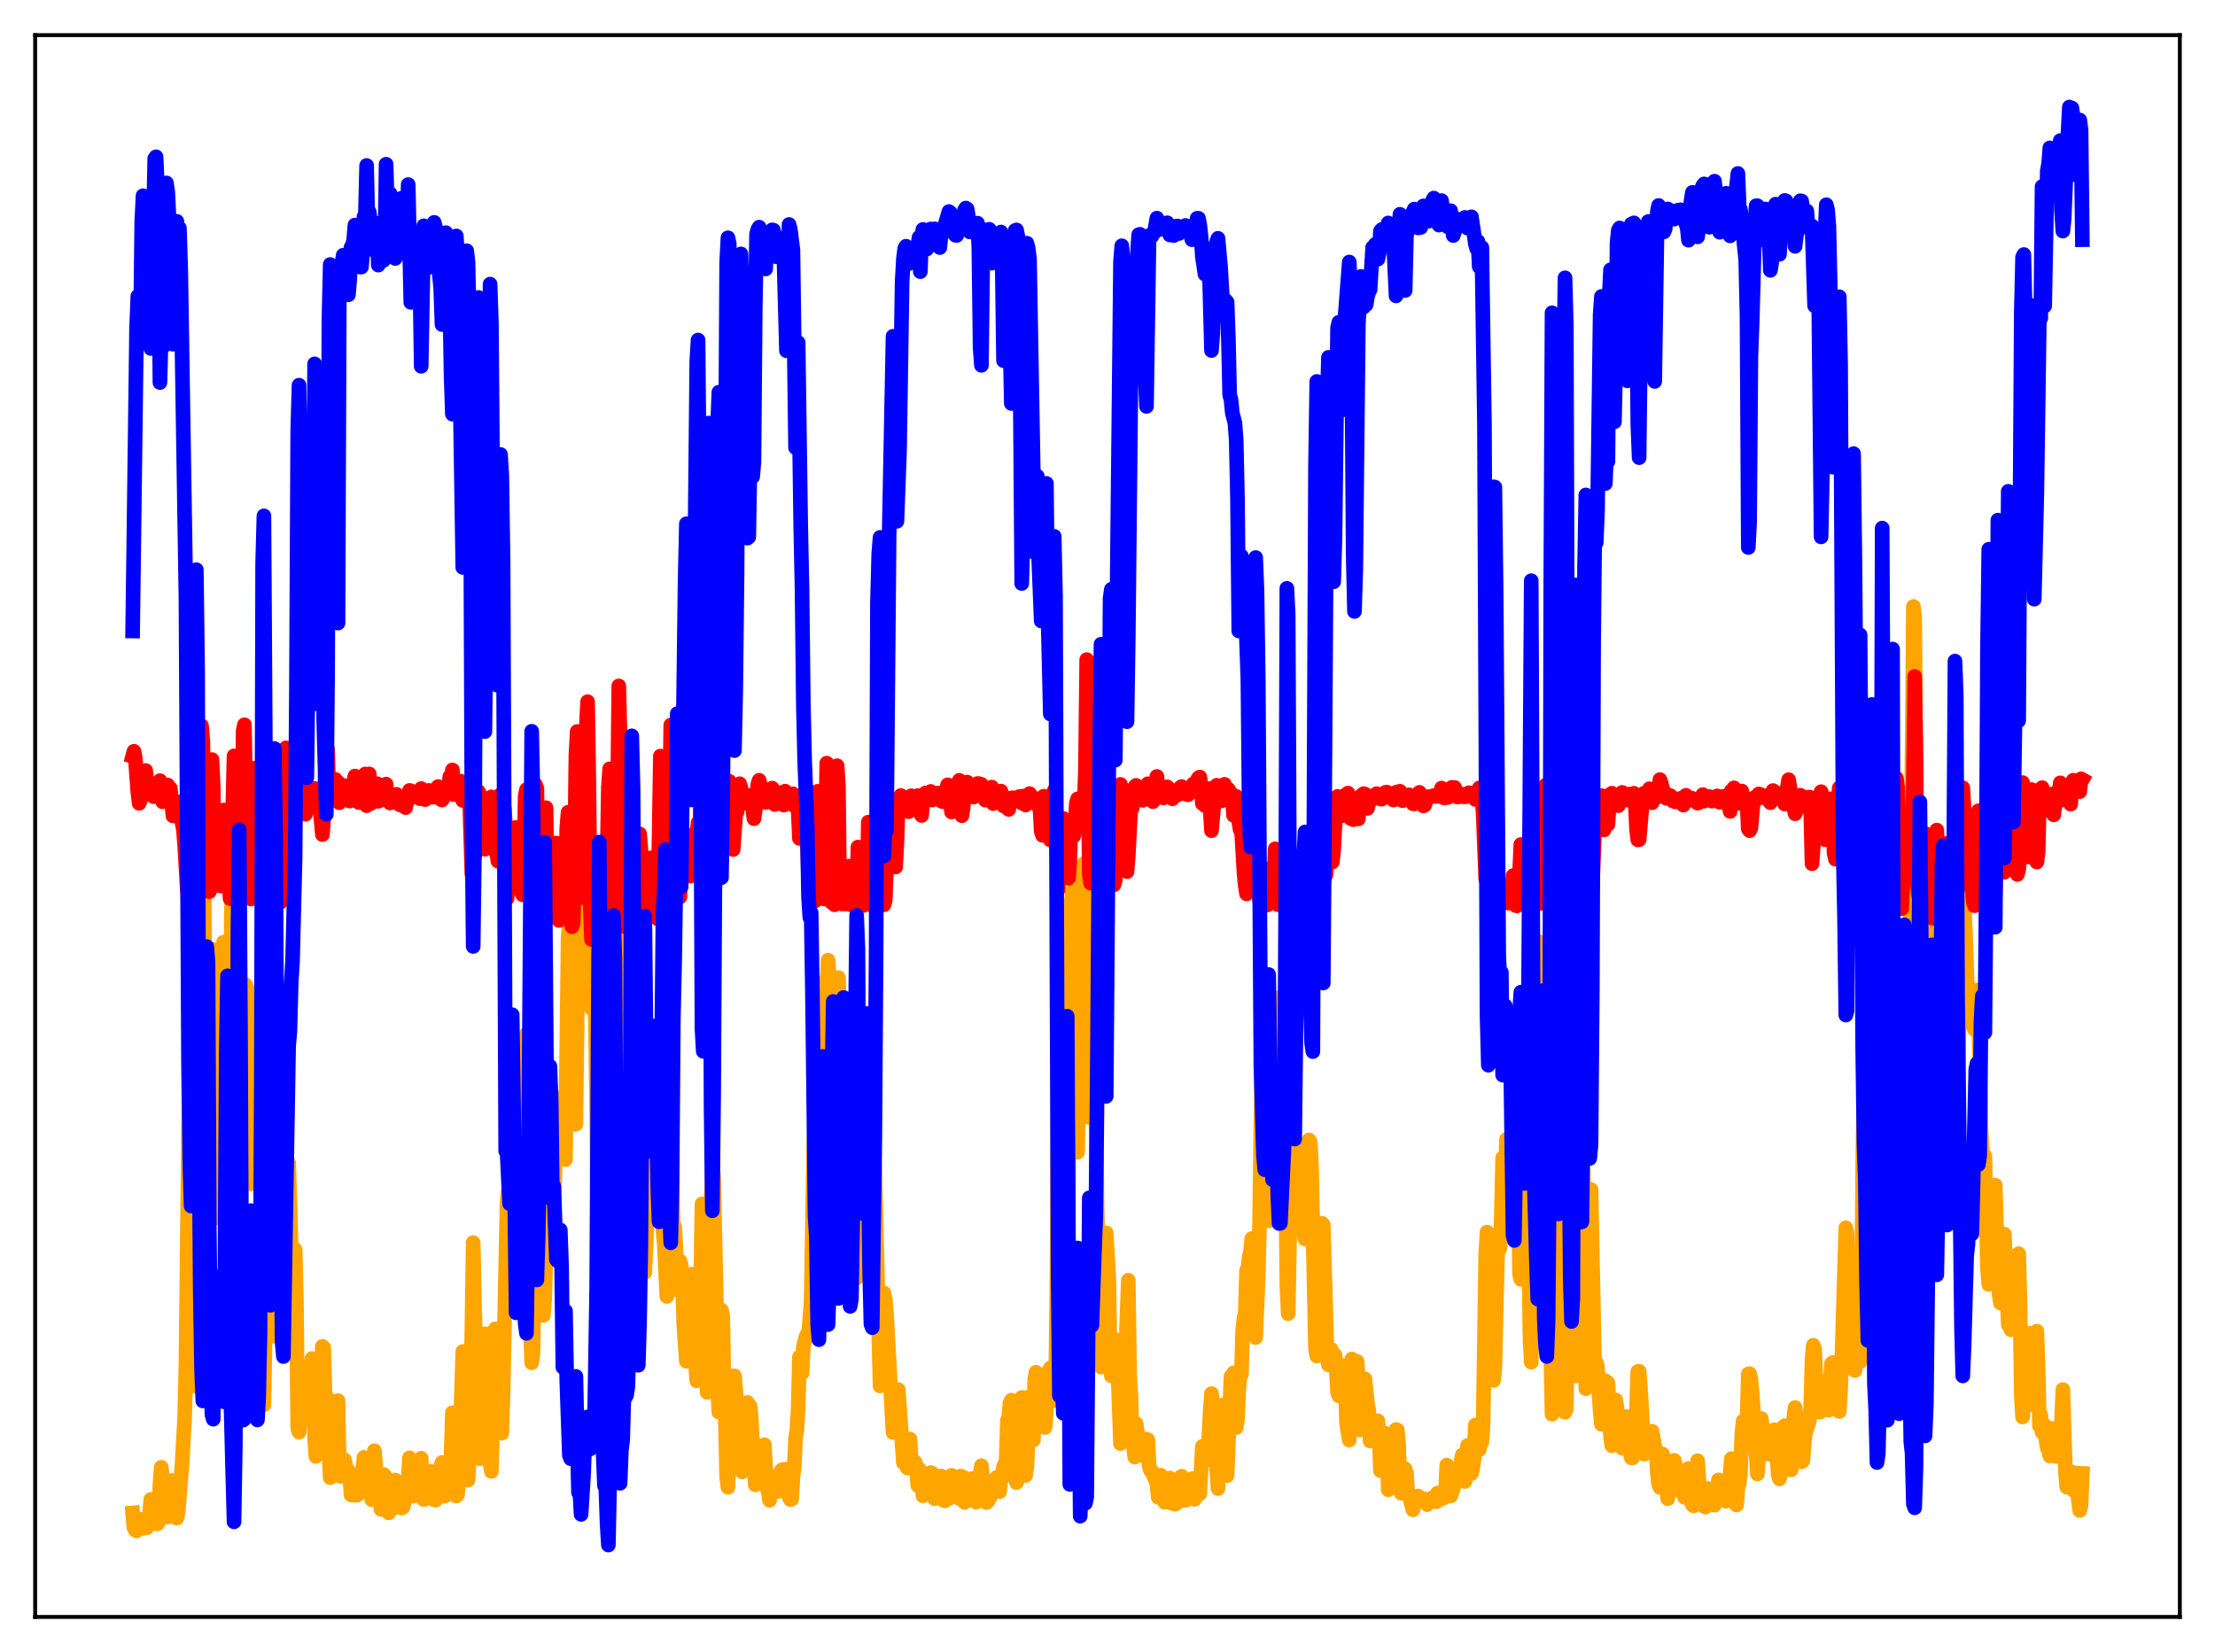 <?xml version="1.0" encoding="utf-8" standalone="no"?>
<!DOCTYPE svg PUBLIC "-//W3C//DTD SVG 1.1//EN"
  "http://www.w3.org/Graphics/SVG/1.1/DTD/svg11.dtd">
<svg xmlns:xlink="http://www.w3.org/1999/xlink" width="453.6pt" height="338.4pt" viewBox="0 0 453.6 338.4" xmlns="http://www.w3.org/2000/svg" version="1.1">
 <defs>
  <style type="text/css">*{stroke-linejoin: round; stroke-linecap: butt}</style>
 </defs>
 <g id="figure_1">
  <g id="patch_1">
   <path d="M 0 338.4 
L 453.6 338.4 
L 453.6 0 
L 0 0 
z
" style="fill: #ffffff"/>
  </g>
  <g id="axes_1">
   <g id="patch_2">
    <path d="M 7.2 331.2 
L 446.4 331.2 
L 446.4 7.2 
L 7.2 7.2 
z
" style="fill: #ffffff"/>
   </g>
   <g id="matplotlib.axis_1"/>
   <g id="matplotlib.axis_2"/>
   <g id="line2d_1">
    <path d="M 27.164 309.897 
L 27.43 312.891 
L 27.696 313.433 
L 27.962 313.574 
L 28.228 313.361 
L 28.761 311.203 
L 29.027 312.623 
L 29.293 313.064 
L 30.092 312.918 
L 30.624 310.03 
L 30.89 307.118 
L 31.156 308.727 
L 31.423 311.92 
L 31.689 312.052 
L 31.955 312.039 
L 32.221 312.147 
L 32.487 311.818 
L 32.753 303.971 
L 33.02 300.547 
L 33.286 302.631 
L 33.552 306.861 
L 34.084 310.565 
L 34.351 310.742 
L 34.883 307.455 
L 35.149 303.258 
L 35.681 306.856 
L 35.948 310.101 
L 36.214 310.976 
L 36.48 309.772 
L 37.012 302.93 
L 37.279 300.022 
L 37.811 290.366 
L 38.077 279.278 
L 38.609 231.743 
L 38.876 223.011 
L 39.142 226.242 
L 39.408 232.082 
L 39.94 282.875 
L 40.207 284.02 
L 40.473 271.208 
L 41.271 186.089 
L 41.537 175.98 
L 41.804 182.612 
L 42.336 245.521 
L 42.602 254.177 
L 42.868 237.986 
L 43.401 196.34 
L 43.667 194.454 
L 43.933 218.849 
L 44.199 223.198 
L 44.465 247.848 
L 44.732 249.528 
L 45.264 212.029 
L 45.53 196.789 
L 45.796 192.98 
L 46.063 213.266 
L 46.329 247.069 
L 46.595 255.967 
L 46.861 244.348 
L 47.393 186.511 
L 47.66 177.006 
L 47.926 172.597 
L 48.192 179.188 
L 48.724 259.49 
L 48.991 265.906 
L 49.257 256.146 
L 49.789 205.742 
L 50.055 205.473 
L 50.321 201.761 
L 50.588 202.424 
L 50.854 212.046 
L 51.12 232.672 
L 51.386 242.489 
L 51.652 241.033 
L 51.919 225.416 
L 52.185 224.067 
L 52.451 215.306 
L 52.717 212.72 
L 52.983 225.571 
L 53.249 231.924 
L 53.782 281.587 
L 54.048 287.746 
L 54.847 241.56 
L 55.379 231.538 
L 55.645 232.899 
L 55.911 261.839 
L 56.177 273.704 
L 56.71 242.253 
L 56.976 240.585 
L 57.242 242.872 
L 57.508 240.628 
L 57.775 235.923 
L 58.041 235.526 
L 58.307 232.244 
L 58.573 238.344 
L 59.105 238.228 
L 59.372 246.279 
L 59.904 266.083 
L 60.17 262.942 
L 60.436 255.954 
L 60.703 266.195 
L 60.969 292.469 
L 61.235 293.343 
L 61.501 290.311 
L 61.767 285.017 
L 62.033 285.702 
L 62.3 288.477 
L 62.566 288.546 
L 62.832 280.176 
L 63.098 280.016 
L 63.364 286.036 
L 63.631 280.229 
L 63.897 278.275 
L 64.163 281.619 
L 64.429 294.618 
L 64.695 298.336 
L 64.961 295.142 
L 65.228 286.421 
L 65.494 285.841 
L 65.76 281.781 
L 66.026 275.782 
L 66.292 276.034 
L 66.559 285.48 
L 66.825 287.317 
L 67.091 286.367 
L 67.357 297.667 
L 67.623 302.68 
L 67.889 301.343 
L 68.156 301.298 
L 69.22 286.897 
L 69.487 300.727 
L 69.753 302.42 
L 70.019 300.919 
L 70.285 300.167 
L 70.551 299.015 
L 71.084 301.823 
L 71.35 301.247 
L 71.616 301.961 
L 71.882 306.198 
L 72.148 306.255 
L 72.415 304.033 
L 72.681 304.204 
L 72.947 306.288 
L 73.213 306.229 
L 73.479 305.311 
L 73.745 303.458 
L 74.012 303.96 
L 74.544 298.534 
L 74.81 304.109 
L 75.076 303.634 
L 75.343 303.919 
L 75.609 304.762 
L 76.141 307.206 
L 76.673 297.16 
L 76.94 299.986 
L 77.206 305.111 
L 77.472 306.175 
L 77.738 305.047 
L 78.004 309.154 
L 78.271 307.043 
L 78.537 302.014 
L 78.803 302.265 
L 79.335 309.246 
L 79.601 309.882 
L 80.134 309.172 
L 80.666 306.915 
L 80.932 303.163 
L 81.731 308.778 
L 81.997 307.168 
L 82.263 308.894 
L 82.529 308.74 
L 82.796 307.649 
L 83.328 306.695 
L 83.86 298.613 
L 84.127 301.309 
L 84.393 305.876 
L 84.659 306.441 
L 85.191 305.275 
L 85.457 305.741 
L 86.256 298.706 
L 86.522 305.982 
L 86.788 307.163 
L 87.055 305.944 
L 87.321 301.724 
L 87.587 304.673 
L 87.853 301.814 
L 88.119 301.363 
L 88.385 302.03 
L 88.652 304.158 
L 88.918 307.231 
L 89.184 307.294 
L 89.45 306.965 
L 89.716 306.251 
L 90.249 300.411 
L 90.515 299.566 
L 90.781 301.566 
L 91.047 306.483 
L 91.58 305.895 
L 91.846 304.701 
L 92.378 297.884 
L 92.644 289.371 
L 93.177 306.328 
L 93.443 306.441 
L 93.709 306.154 
L 93.975 301.898 
L 94.774 276.833 
L 95.04 292.6 
L 95.306 301.16 
L 95.572 301.889 
L 95.839 303.173 
L 96.105 298.586 
L 96.371 289.221 
L 96.903 254.533 
L 97.702 290.783 
L 97.968 295.959 
L 98.234 298.78 
L 98.5 295.12 
L 98.767 288.695 
L 99.033 273.855 
L 99.299 273.191 
L 99.831 291.002 
L 100.097 292.298 
L 100.364 299.789 
L 100.63 301.4 
L 100.896 290.187 
L 101.162 273.712 
L 101.428 272.19 
L 101.695 274.453 
L 101.961 278.73 
L 102.493 292.588 
L 102.759 293.578 
L 103.025 285.102 
L 103.824 246.597 
L 104.09 243.874 
L 104.356 247.197 
L 104.623 259.822 
L 104.889 259.307 
L 105.155 253.608 
L 105.687 221.691 
L 105.953 218.352 
L 106.752 257.275 
L 107.018 252.179 
L 107.551 215.33 
L 107.817 211.781 
L 108.083 229.391 
L 108.615 271.495 
L 108.881 279.139 
L 109.148 277.309 
L 109.414 261.271 
L 109.946 210.589 
L 110.479 238.384 
L 111.011 268.145 
L 111.277 269.445 
L 111.543 266.119 
L 112.076 248.906 
L 112.342 248.172 
L 112.608 248.023 
L 112.874 250.029 
L 113.14 253.3 
L 113.407 249.272 
L 113.939 228.585 
L 114.205 226.207 
L 114.471 231.86 
L 114.737 230.379 
L 115.27 224.619 
L 115.802 237.534 
L 116.335 192.136 
L 116.601 188.856 
L 117.133 212.874 
L 117.399 219.954 
L 117.665 230.343 
L 117.932 230.262 
L 118.464 186.78 
L 118.73 177.129 
L 119.263 192.531 
L 119.529 193.784 
L 119.795 195.786 
L 120.061 205.338 
L 120.593 197.602 
L 120.86 203.727 
L 121.126 206.604 
L 121.392 203.17 
L 121.658 202.439 
L 121.924 208.636 
L 122.191 227.847 
L 122.457 256.528 
L 122.723 262.416 
L 122.989 260.134 
L 123.521 204.126 
L 124.054 189.724 
L 124.32 190.528 
L 124.852 187.489 
L 125.119 206.004 
L 125.385 246.059 
L 125.651 257.674 
L 125.917 259.307 
L 126.183 243.392 
L 126.449 213.174 
L 126.716 203.548 
L 126.982 184.148 
L 127.248 177.87 
L 127.78 205.846 
L 128.047 207.68 
L 128.313 206.928 
L 128.579 209.833 
L 128.845 221.947 
L 129.377 272.552 
L 129.644 262.859 
L 130.708 192.144 
L 130.975 197.971 
L 131.241 216.57 
L 131.507 244.119 
L 131.773 259.012 
L 132.039 260.654 
L 132.305 255.229 
L 133.104 231.016 
L 133.37 234.187 
L 133.903 246.763 
L 134.169 244.506 
L 134.435 247.805 
L 134.701 243.094 
L 134.967 230.16 
L 135.233 238.316 
L 135.5 250.027 
L 135.766 252.005 
L 136.032 254.891 
L 136.564 265.555 
L 136.831 259.615 
L 137.097 245.3 
L 137.363 238.908 
L 137.629 243.672 
L 137.895 251.29 
L 138.161 251.292 
L 138.428 255.975 
L 138.694 264.257 
L 138.96 262.417 
L 139.226 258.261 
L 139.492 259.176 
L 139.759 262.185 
L 140.025 271.205 
L 140.557 278.82 
L 140.823 275.473 
L 141.089 274.082 
L 141.356 272 
L 141.622 260.986 
L 141.888 262.637 
L 142.154 275.632 
L 142.687 282.85 
L 142.953 279.705 
L 143.219 280.328 
L 143.751 246.604 
L 144.017 249.056 
L 144.55 268.945 
L 144.816 285.209 
L 145.348 273.983 
L 145.615 247.021 
L 145.881 238.419 
L 146.147 240.929 
L 146.679 265.781 
L 146.945 284.586 
L 147.212 289.247 
L 147.478 282.293 
L 147.744 268.359 
L 148.01 269.591 
L 148.276 284.857 
L 148.543 290.763 
L 148.809 302.51 
L 149.075 304.637 
L 149.607 289.539 
L 149.873 287.089 
L 150.14 281.853 
L 150.406 281.824 
L 151.204 290.759 
L 151.737 299.965 
L 152.003 301.495 
L 152.269 299.815 
L 152.535 296.739 
L 152.801 288.759 
L 153.068 287.289 
L 153.334 287.837 
L 153.6 288.003 
L 153.866 290.671 
L 154.132 296.645 
L 154.399 298.938 
L 154.665 304.142 
L 154.931 303.083 
L 155.197 303.72 
L 155.729 299.378 
L 155.996 298.309 
L 156.262 296.579 
L 156.528 295.939 
L 157.06 304.923 
L 157.327 305.413 
L 157.593 307.299 
L 157.859 304.567 
L 158.125 304.462 
L 158.391 302.405 
L 158.657 303.494 
L 158.924 304.024 
L 159.19 305.551 
L 159.456 303.879 
L 159.722 305.194 
L 159.988 301.208 
L 160.255 301.005 
L 160.521 301.367 
L 160.787 300.946 
L 161.053 302.604 
L 161.585 306.65 
L 161.852 307.162 
L 162.118 307.073 
L 162.384 302.54 
L 162.65 300.425 
L 162.916 294.604 
L 163.183 292.906 
L 163.449 288.463 
L 163.715 277.971 
L 163.981 281.026 
L 164.247 281.298 
L 164.513 275.863 
L 165.046 273.821 
L 165.312 273.231 
L 165.578 273.575 
L 166.111 266.37 
L 166.643 234.956 
L 166.909 226.963 
L 167.441 203.854 
L 167.708 201.314 
L 167.974 206.863 
L 168.506 235.371 
L 168.772 239.206 
L 169.039 227.198 
L 169.305 204.522 
L 169.571 196.677 
L 169.837 199.938 
L 170.103 206.888 
L 170.636 252.835 
L 170.902 243.483 
L 171.7 200.25 
L 172.233 214.822 
L 173.031 256.042 
L 173.297 246.826 
L 174.096 208.471 
L 174.362 210.576 
L 174.895 232.538 
L 175.427 261.79 
L 175.693 261.391 
L 175.959 252.435 
L 176.225 239.486 
L 176.492 233.669 
L 176.758 236.812 
L 177.024 245.225 
L 177.29 246.744 
L 177.556 243.759 
L 178.355 213.372 
L 178.621 216.896 
L 180.218 283.881 
L 180.484 278.485 
L 180.751 267.832 
L 181.017 264.847 
L 181.283 266.038 
L 181.549 269.136 
L 182.88 293.432 
L 183.412 284.689 
L 183.679 286.271 
L 183.945 284.64 
L 185.009 299.62 
L 185.276 299.012 
L 185.542 299.506 
L 185.808 300.702 
L 186.074 295.192 
L 186.34 294.77 
L 186.607 299.033 
L 186.873 299.888 
L 187.139 299.457 
L 187.405 299.493 
L 187.671 300.3 
L 187.937 304.272 
L 188.204 300.889 
L 188.47 302.074 
L 188.736 302.046 
L 189.002 306.389 
L 189.268 302.68 
L 189.535 304.193 
L 189.801 304.188 
L 190.067 304.473 
L 190.333 305.759 
L 190.599 301.629 
L 190.865 301.726 
L 191.132 302.623 
L 191.398 306.98 
L 192.196 305.606 
L 192.463 306.342 
L 192.729 302.331 
L 192.995 302.806 
L 193.261 307.328 
L 193.527 307.424 
L 193.793 306.874 
L 194.06 306.693 
L 194.326 306.959 
L 194.592 302.432 
L 194.858 302.192 
L 195.124 302.459 
L 195.391 303.092 
L 195.657 306.304 
L 195.923 306.008 
L 196.455 306.958 
L 196.721 302.346 
L 196.988 302.684 
L 197.254 302.568 
L 197.52 307.732 
L 198.052 307.157 
L 198.319 307.148 
L 198.585 306.739 
L 198.851 303.235 
L 199.117 302.841 
L 199.383 302.901 
L 199.916 307.689 
L 200.448 306.271 
L 200.714 302.063 
L 200.98 300.23 
L 201.247 303.117 
L 201.513 303.549 
L 201.779 304.594 
L 202.045 307.766 
L 202.311 307.49 
L 202.844 306.514 
L 203.11 303.522 
L 203.376 303.224 
L 203.642 303.31 
L 204.175 302.582 
L 204.441 303.327 
L 204.707 305.554 
L 204.973 302.289 
L 205.239 302.845 
L 205.505 300.439 
L 206.038 299.391 
L 206.304 290.961 
L 206.57 290.277 
L 206.836 287.422 
L 207.103 286.808 
L 207.635 301.663 
L 208.167 303.679 
L 208.433 303.022 
L 208.7 299.81 
L 209.232 286.27 
L 209.498 286.245 
L 209.764 297.488 
L 210.031 302.224 
L 210.297 300.474 
L 210.829 287.189 
L 211.095 285.921 
L 211.361 286.38 
L 211.628 294.981 
L 211.894 282.573 
L 212.16 281.079 
L 212.426 283.579 
L 212.692 284.193 
L 212.959 284.41 
L 213.225 283.02 
L 213.491 284.314 
L 213.757 291.737 
L 214.023 292.394 
L 214.822 280.819 
L 215.088 280.214 
L 215.354 281.936 
L 215.887 286.848 
L 216.153 285.21 
L 216.419 265.062 
L 216.685 224.782 
L 216.951 206.873 
L 217.217 197.705 
L 217.484 197.328 
L 217.75 198.857 
L 218.016 217.2 
L 218.282 249.849 
L 218.548 259.901 
L 218.815 244.29 
L 219.081 201.392 
L 219.347 185.231 
L 219.613 182.492 
L 219.879 185.783 
L 220.145 198.975 
L 220.678 236.012 
L 221.476 182.458 
L 221.743 178.454 
L 222.009 176.87 
L 222.275 182.637 
L 222.807 205.234 
L 223.073 228.907 
L 223.34 220.157 
L 223.606 215.778 
L 223.872 218.347 
L 224.138 219.598 
L 224.404 225.79 
L 224.671 247.174 
L 225.469 280.027 
L 225.735 277.097 
L 226.268 256.168 
L 226.534 252.547 
L 227.066 261.78 
L 227.332 278.019 
L 227.599 281.82 
L 228.131 274.677 
L 228.397 274.39 
L 228.663 279.431 
L 228.929 280.963 
L 229.462 295.686 
L 229.728 293.635 
L 230.26 284.323 
L 231.059 262.241 
L 231.325 281.655 
L 231.591 285.686 
L 231.857 294.228 
L 232.39 298.452 
L 232.656 291.602 
L 232.922 293.347 
L 233.188 297.974 
L 233.455 297.504 
L 233.721 295.775 
L 233.987 298.155 
L 234.253 296.863 
L 234.519 297.388 
L 234.785 294.788 
L 235.052 294.902 
L 235.318 300.223 
L 235.584 301.166 
L 235.85 301.318 
L 236.915 303.878 
L 237.181 306.704 
L 237.447 302.686 
L 237.713 302.171 
L 237.98 303.063 
L 238.246 307.088 
L 238.512 307.706 
L 238.778 307.681 
L 239.044 307.507 
L 239.577 302.758 
L 239.843 303.136 
L 240.109 307.981 
L 240.641 308.113 
L 241.174 307.714 
L 241.44 306.933 
L 241.706 302.781 
L 241.972 302.384 
L 242.239 303.552 
L 242.505 307.255 
L 242.771 307.329 
L 243.303 306.974 
L 243.836 303.034 
L 244.102 302.877 
L 244.368 304.37 
L 244.634 307.104 
L 245.167 305.9 
L 245.433 306.125 
L 245.699 305.948 
L 246.231 296.276 
L 246.764 297.19 
L 247.03 296.057 
L 247.296 299.075 
L 247.828 289.122 
L 248.095 285.464 
L 248.361 288.267 
L 249.425 304.904 
L 249.958 289.029 
L 250.224 287.815 
L 251.023 302.151 
L 251.289 302.261 
L 252.087 281.92 
L 252.353 282.047 
L 252.62 281.215 
L 252.886 282.323 
L 253.152 292.427 
L 253.418 290.633 
L 253.684 284.472 
L 253.951 281.798 
L 254.217 281.567 
L 254.483 272.552 
L 254.749 270.104 
L 255.015 268.831 
L 255.281 260.18 
L 255.548 260.122 
L 255.814 257.37 
L 256.08 256.357 
L 256.346 253.705 
L 256.612 256.307 
L 257.145 273.974 
L 257.677 261.29 
L 257.943 250.25 
L 258.476 211.468 
L 258.742 209.934 
L 259.008 210.436 
L 259.274 210.446 
L 259.54 225.64 
L 259.807 250.038 
L 260.073 243.164 
L 260.339 224.924 
L 260.871 208.672 
L 261.137 208.243 
L 261.404 205.508 
L 261.67 204.373 
L 261.936 204.556 
L 262.202 206.241 
L 262.468 210.318 
L 262.735 212.441 
L 263.001 217.612 
L 263.533 263.23 
L 263.799 269.078 
L 264.332 240.79 
L 264.864 229.651 
L 265.13 234.078 
L 265.396 245.452 
L 265.663 248.492 
L 265.929 244.642 
L 266.195 242.925 
L 266.461 246.219 
L 266.727 251.483 
L 266.993 252.232 
L 267.26 253.797 
L 267.526 251.468 
L 267.792 245.169 
L 268.058 233.505 
L 268.324 233.986 
L 268.591 239.26 
L 269.389 276.163 
L 269.655 277.753 
L 269.921 277.352 
L 270.188 270.397 
L 270.72 250.57 
L 270.986 250.851 
L 271.785 278.015 
L 272.051 279.57 
L 272.317 276.918 
L 272.583 276.34 
L 273.116 278.119 
L 273.382 277.538 
L 273.648 280.533 
L 273.914 285.197 
L 274.18 285.913 
L 274.713 279.657 
L 274.979 282.057 
L 275.245 282.913 
L 275.511 284.699 
L 275.777 291.779 
L 276.31 294.982 
L 276.576 282.633 
L 276.842 278.378 
L 277.108 279.686 
L 277.375 279.712 
L 277.907 278.856 
L 278.173 282.653 
L 278.439 292.903 
L 278.705 292.096 
L 278.972 286.166 
L 279.238 283.032 
L 279.504 282.443 
L 280.036 287.38 
L 280.303 288.799 
L 280.569 295.146 
L 280.835 294.757 
L 281.101 294.643 
L 281.367 294.385 
L 281.633 293.694 
L 281.9 293.471 
L 282.166 291.028 
L 282.432 294.219 
L 282.698 301.227 
L 282.964 300.666 
L 283.231 299.112 
L 283.497 294.075 
L 283.763 293.596 
L 284.029 295.324 
L 284.295 305.143 
L 284.561 304.795 
L 284.828 304.884 
L 285.094 300.665 
L 285.36 300.545 
L 285.626 293.681 
L 285.892 292.818 
L 286.159 292.911 
L 286.425 296.121 
L 286.691 304.941 
L 286.957 305.866 
L 287.223 304.676 
L 287.489 300.71 
L 287.756 300.905 
L 288.022 301.666 
L 288.288 305.819 
L 288.554 306.315 
L 289.353 309.261 
L 289.619 306.781 
L 290.151 306.676 
L 290.417 306.44 
L 291.216 307.472 
L 291.748 307.02 
L 292.015 307.418 
L 292.281 308.193 
L 292.547 307.169 
L 292.813 307.017 
L 293.345 307.035 
L 293.612 306.612 
L 293.878 306.571 
L 294.144 307.603 
L 294.41 305.813 
L 294.676 307.13 
L 294.943 307.141 
L 295.209 307.003 
L 295.475 306.731 
L 295.741 306.813 
L 296.007 305.824 
L 296.273 300.099 
L 296.54 302.369 
L 296.806 306.065 
L 297.072 306.428 
L 297.604 304.981 
L 298.137 301.25 
L 298.669 300.499 
L 298.935 300.573 
L 299.468 298.024 
L 300 303.467 
L 300.266 298.722 
L 300.532 296.079 
L 301.065 301.383 
L 301.331 301.828 
L 301.597 300.61 
L 301.863 298.815 
L 302.129 291.914 
L 302.396 292.303 
L 302.662 295.564 
L 302.928 296.955 
L 303.194 295.765 
L 303.46 295.406 
L 303.727 291.705 
L 304.259 256.813 
L 304.525 252.382 
L 304.791 256.138 
L 305.057 265.297 
L 305.324 269.15 
L 305.59 278.513 
L 305.856 282.761 
L 306.122 280.217 
L 306.655 257.736 
L 306.921 253.246 
L 307.187 255.637 
L 307.453 248.896 
L 307.719 237.183 
L 307.985 237.119 
L 308.252 240.292 
L 308.518 233.367 
L 308.784 233.796 
L 309.05 243.853 
L 309.316 247.783 
L 309.583 235.717 
L 309.849 217.959 
L 310.115 215.049 
L 310.381 216.288 
L 310.647 221.613 
L 311.18 261.013 
L 311.446 262.068 
L 311.712 253.763 
L 311.978 237.55 
L 312.511 217.979 
L 312.777 218.367 
L 313.043 253.68 
L 313.309 274.097 
L 313.575 279.027 
L 314.108 236.484 
L 314.64 195.543 
L 314.906 192.76 
L 315.172 200.063 
L 315.439 219.692 
L 315.705 257.049 
L 315.971 250.852 
L 316.503 211.549 
L 316.769 205.594 
L 317.036 206.705 
L 317.302 226.159 
L 317.568 276.722 
L 317.834 289.677 
L 318.1 288.431 
L 318.367 250.395 
L 318.633 238.407 
L 318.899 219.864 
L 319.165 209.2 
L 319.697 241.678 
L 319.964 276.102 
L 320.23 288.764 
L 320.496 289.274 
L 320.762 288.554 
L 321.561 230.099 
L 321.827 221.141 
L 322.093 236.465 
L 322.625 281.858 
L 322.892 271.237 
L 323.424 227.938 
L 323.69 216.833 
L 323.956 217.493 
L 324.223 237.613 
L 324.489 275.9 
L 324.755 284.448 
L 325.021 279.687 
L 325.553 243.56 
L 325.82 243.676 
L 326.618 283.413 
L 326.884 279.036 
L 327.151 280.023 
L 327.683 289.108 
L 327.949 291.744 
L 328.215 289.263 
L 328.481 283.433 
L 328.748 282.793 
L 329.28 283.256 
L 329.812 294.263 
L 330.079 296.125 
L 330.345 295.439 
L 330.611 288.797 
L 330.877 286.743 
L 331.143 288.378 
L 331.409 292.832 
L 331.942 295.656 
L 332.208 296.643 
L 332.474 295.755 
L 332.74 293.739 
L 333.007 290.149 
L 333.273 290.691 
L 333.805 297.489 
L 334.071 298.617 
L 334.337 298.616 
L 334.604 297.784 
L 334.87 296.508 
L 335.402 280.932 
L 335.668 280.872 
L 335.935 284.155 
L 336.733 297.858 
L 336.999 296.7 
L 337.265 296.779 
L 337.532 293.54 
L 337.798 297.252 
L 338.064 294.014 
L 338.33 293.176 
L 338.863 296.293 
L 339.129 296.926 
L 339.395 301.716 
L 339.661 304.009 
L 339.927 304.667 
L 340.46 297.831 
L 340.992 301.125 
L 341.524 306.973 
L 342.057 304.861 
L 342.323 301.236 
L 342.589 301.122 
L 342.855 299.124 
L 343.121 300.273 
L 343.654 304.996 
L 343.92 304.335 
L 344.186 304.606 
L 344.452 305.809 
L 344.719 304.865 
L 344.985 306.711 
L 345.251 303.123 
L 345.517 302.177 
L 345.783 300.794 
L 346.049 305.316 
L 346.316 307.595 
L 346.582 308.245 
L 346.848 308.453 
L 347.114 306.981 
L 347.647 299.22 
L 348.179 307.46 
L 348.445 308.205 
L 349.244 308.701 
L 349.51 307.393 
L 349.776 304.91 
L 350.042 306.17 
L 350.308 305.848 
L 350.841 308.159 
L 351.107 308.312 
L 351.373 307.505 
L 351.639 305.763 
L 351.905 303.146 
L 352.172 303.491 
L 352.438 304.15 
L 352.704 306.661 
L 352.97 307.274 
L 353.236 306.875 
L 353.503 307.502 
L 353.769 304.153 
L 354.035 303.25 
L 354.301 301.822 
L 354.567 298.78 
L 354.833 299.837 
L 355.366 307.733 
L 355.632 308.281 
L 355.898 304.718 
L 356.164 303.925 
L 356.431 301.759 
L 356.697 293.792 
L 356.963 291.08 
L 357.229 291.362 
L 357.495 293.402 
L 357.761 291.483 
L 358.028 281.429 
L 358.294 281.371 
L 358.56 282.502 
L 358.826 285.342 
L 359.891 301.918 
L 360.157 298.179 
L 360.423 292.724 
L 360.689 290.569 
L 360.956 292.455 
L 361.222 295.838 
L 361.754 294.19 
L 362.02 295.302 
L 362.287 297.873 
L 362.553 297.211 
L 362.819 294.453 
L 363.085 295.576 
L 363.351 292.853 
L 363.617 296.207 
L 363.884 298.116 
L 364.15 302.104 
L 364.416 302.924 
L 364.682 301.97 
L 364.948 299.225 
L 365.215 292.263 
L 365.481 292.032 
L 365.747 294.917 
L 366.545 299.168 
L 366.812 301.071 
L 367.078 297.728 
L 367.344 290.414 
L 367.61 288.305 
L 368.143 294.796 
L 368.675 296.556 
L 368.941 299.422 
L 369.207 299.194 
L 369.473 295.473 
L 369.74 293.405 
L 370.538 291.082 
L 370.804 288.488 
L 371.071 278.554 
L 371.337 275.555 
L 371.603 276.347 
L 371.869 282.508 
L 372.135 284.365 
L 372.668 289.267 
L 372.934 288.396 
L 373.2 285.411 
L 373.466 284.799 
L 373.732 282.911 
L 373.999 283.123 
L 374.265 286.964 
L 374.531 288.857 
L 375.063 279.321 
L 375.329 279.078 
L 375.596 279.468 
L 375.862 280.348 
L 376.128 282.293 
L 376.66 289.127 
L 376.927 284.725 
L 377.193 277.97 
L 377.991 251.494 
L 378.257 252.731 
L 378.524 272.411 
L 378.79 277.446 
L 379.056 279.803 
L 379.322 279.18 
L 379.588 278.999 
L 379.855 280.733 
L 380.387 273.542 
L 380.653 278.103 
L 380.919 278.96 
L 381.185 273.069 
L 381.452 238.095 
L 382.25 192.206 
L 382.516 199.985 
L 383.049 276.124 
L 383.315 276.356 
L 383.847 192.416 
L 384.38 180.863 
L 384.646 183.146 
L 384.912 196.256 
L 385.178 261.891 
L 385.444 277.004 
L 385.711 258.11 
L 385.977 216.184 
L 386.509 188.972 
L 386.775 192.716 
L 387.308 271.317 
L 387.574 271.409 
L 387.84 213.388 
L 388.106 193.521 
L 388.372 197.969 
L 388.639 194.08 
L 388.905 193.48 
L 389.171 200.778 
L 389.437 212.872 
L 389.703 236.061 
L 389.969 245.804 
L 390.236 237.515 
L 390.768 213.649 
L 391.034 194.798 
L 391.3 183.947 
L 391.833 124.236 
L 392.099 126.27 
L 392.897 230.978 
L 393.164 247.584 
L 393.43 240.081 
L 393.962 190.115 
L 394.228 181.214 
L 395.027 205.699 
L 395.559 230.842 
L 395.825 220.917 
L 396.358 193.292 
L 396.624 196.061 
L 396.89 204.878 
L 397.689 242.489 
L 397.955 237.751 
L 398.487 199.344 
L 398.753 195.15 
L 399.02 201.1 
L 399.286 202.833 
L 399.552 203.515 
L 399.818 214.223 
L 400.351 250.526 
L 400.617 248.531 
L 400.883 221.75 
L 401.149 212.593 
L 401.681 186.012 
L 401.948 182.811 
L 402.214 185.694 
L 402.48 190.656 
L 403.012 206.072 
L 403.279 208.434 
L 403.545 203.746 
L 403.811 204.874 
L 404.077 210.187 
L 404.343 210.84 
L 404.609 208.195 
L 404.876 202.79 
L 405.142 205.998 
L 405.674 230.798 
L 405.94 235.973 
L 406.207 236.313 
L 406.473 236.857 
L 407.005 259.736 
L 407.271 263.085 
L 407.804 247.106 
L 408.07 244.402 
L 408.336 243.28 
L 408.602 242.761 
L 409.135 261 
L 409.401 265.182 
L 409.667 266.902 
L 410.199 252.902 
L 410.465 252.8 
L 410.998 265.546 
L 411.264 271.35 
L 411.53 270.893 
L 411.796 272.372 
L 412.329 266.001 
L 412.595 260.405 
L 412.861 258.686 
L 413.127 258.949 
L 413.393 256.802 
L 413.66 266.473 
L 413.926 285.742 
L 414.192 290.266 
L 414.458 287.243 
L 414.724 282.684 
L 414.991 274.624 
L 415.257 273.152 
L 415.523 273.092 
L 416.055 287.72 
L 416.321 286.478 
L 416.854 280.828 
L 417.12 272.676 
L 417.386 280.355 
L 417.652 292.063 
L 417.919 289.853 
L 418.185 293.36 
L 418.451 292.873 
L 418.717 291.94 
L 418.983 294.961 
L 419.249 296.575 
L 419.516 297.075 
L 419.782 298.236 
L 420.048 292.563 
L 420.314 293.697 
L 420.58 294.196 
L 420.847 295.138 
L 421.113 298.326 
L 421.379 297.381 
L 421.645 298.011 
L 421.911 297.064 
L 422.444 284.634 
L 422.976 301.481 
L 423.242 304.61 
L 423.508 304.24 
L 423.775 302.256 
L 424.041 302.385 
L 424.307 301.507 
L 424.573 305.236 
L 425.105 303.171 
L 425.904 309.398 
L 426.17 308.346 
L 426.436 301.815 
L 426.436 301.815 
" clip-path="url(#p715994a80b)" style="fill: none; stroke: #ffa500; stroke-width: 3; stroke-linecap: square"/>
   </g>
   <g id="line2d_2">
    <path d="M 27.164 154.894 
L 27.43 153.89 
L 27.696 155.189 
L 28.228 162.276 
L 28.495 164.54 
L 28.761 163.886 
L 29.027 162.875 
L 29.293 161.388 
L 29.559 158.355 
L 29.825 157.824 
L 30.358 162.186 
L 30.624 162.359 
L 30.89 161.598 
L 31.423 163.167 
L 31.689 162.808 
L 31.955 162.779 
L 32.221 161.352 
L 32.487 162.253 
L 32.753 159.9 
L 33.286 164.218 
L 33.552 163.542 
L 33.818 162.185 
L 34.084 161.674 
L 34.351 160.809 
L 34.617 161.304 
L 34.883 161.481 
L 35.415 167.113 
L 35.681 166.764 
L 35.948 164.708 
L 36.214 164.172 
L 36.746 165.766 
L 37.545 169.836 
L 37.811 173.053 
L 38.343 182.156 
L 38.609 183.785 
L 38.876 181.278 
L 39.408 169.93 
L 39.674 173.097 
L 39.94 171.363 
L 40.207 170.914 
L 40.739 181.673 
L 41.271 148.638 
L 41.537 152.017 
L 42.07 181.491 
L 42.336 181.389 
L 42.602 181.109 
L 42.868 182.644 
L 43.135 165.427 
L 43.401 155.588 
L 43.667 161.148 
L 43.933 177.816 
L 44.199 181.4 
L 44.465 168.605 
L 44.732 168.935 
L 44.998 180.215 
L 45.264 181.487 
L 45.796 165.927 
L 46.063 170.516 
L 46.329 178.164 
L 46.595 178.886 
L 46.861 180.661 
L 47.127 184.066 
L 47.393 176.598 
L 47.926 154.833 
L 48.192 161.667 
L 48.458 180.624 
L 48.724 178.126 
L 48.991 178.298 
L 49.257 178.769 
L 49.523 175.213 
L 49.789 149.756 
L 50.055 148.46 
L 50.588 177.881 
L 50.854 179.534 
L 51.12 183.011 
L 51.386 184.145 
L 51.652 179.085 
L 51.919 163.635 
L 52.185 157.35 
L 52.451 165.372 
L 52.717 181.485 
L 53.249 178.58 
L 53.516 179.832 
L 53.782 169.644 
L 54.048 165.353 
L 54.58 167.195 
L 54.847 177.281 
L 55.113 182.735 
L 55.911 178.514 
L 56.177 174.691 
L 56.444 176.1 
L 56.71 169.654 
L 57.242 182.861 
L 57.508 184.767 
L 57.775 183.196 
L 58.307 153.432 
L 58.573 153.195 
L 59.105 177.516 
L 59.372 180.313 
L 59.638 180.273 
L 59.904 179.25 
L 60.17 173.525 
L 60.436 164.513 
L 60.703 162.539 
L 61.235 161.152 
L 61.501 159.715 
L 61.767 159.667 
L 62.033 162.045 
L 62.3 166.334 
L 62.566 166.787 
L 62.832 165.119 
L 63.098 165.001 
L 63.364 164.009 
L 63.631 165.067 
L 63.897 165.365 
L 64.163 162.105 
L 64.429 161.501 
L 64.695 162.802 
L 64.961 162.766 
L 65.228 163.312 
L 65.494 165.313 
L 66.026 170.949 
L 66.292 167.718 
L 66.825 152.747 
L 67.091 153.435 
L 67.357 163.213 
L 67.623 160.405 
L 67.889 160.741 
L 68.688 159.65 
L 68.954 161.082 
L 69.22 160.211 
L 69.487 164.43 
L 69.753 162.925 
L 70.019 163.064 
L 70.285 161.511 
L 70.551 160.922 
L 70.817 162.544 
L 71.084 162.94 
L 71.35 163.87 
L 71.616 164.086 
L 71.882 163.221 
L 72.681 158.963 
L 73.213 164.158 
L 73.479 164.368 
L 73.745 164.179 
L 74.012 160.952 
L 74.544 161.84 
L 74.81 158.543 
L 75.076 165.033 
L 75.343 160.47 
L 75.609 158.525 
L 75.875 164.616 
L 76.141 162.647 
L 76.407 162.731 
L 76.673 162.01 
L 76.94 160.774 
L 77.206 160.515 
L 77.472 164.131 
L 77.738 163.063 
L 78.004 163.912 
L 78.537 163.277 
L 78.803 163.541 
L 79.069 160.612 
L 79.335 163.744 
L 79.868 164.476 
L 80.134 163.583 
L 80.4 164.091 
L 80.666 163.721 
L 81.199 162.704 
L 81.465 164.414 
L 81.731 164.755 
L 81.997 164.892 
L 82.263 164.41 
L 82.529 163.35 
L 82.796 164.155 
L 83.062 165.423 
L 83.328 163.868 
L 83.594 163.903 
L 83.86 161.91 
L 84.127 161.965 
L 84.393 163.293 
L 84.659 162.287 
L 84.925 163.158 
L 85.191 162.751 
L 85.457 163.244 
L 85.724 163.242 
L 85.99 163.585 
L 86.256 161.525 
L 86.788 163.604 
L 87.055 163.782 
L 87.321 163.551 
L 87.853 161.904 
L 88.652 163.292 
L 88.918 162.144 
L 89.184 161.743 
L 89.45 161.687 
L 89.716 161.108 
L 89.983 161.724 
L 90.249 163.709 
L 90.515 163.874 
L 90.781 163.391 
L 91.047 161.307 
L 91.313 161.218 
L 91.58 161.378 
L 91.846 162.093 
L 92.112 159.082 
L 92.378 159.74 
L 92.644 157.717 
L 92.911 162.767 
L 93.177 161.109 
L 93.443 161.593 
L 93.709 161.796 
L 93.975 161.579 
L 94.241 159.971 
L 94.508 162.903 
L 94.774 163.969 
L 95.04 163.808 
L 95.306 162.925 
L 95.572 162.71 
L 95.839 162.732 
L 96.105 161.787 
L 96.637 179.045 
L 96.903 172.102 
L 97.169 175.678 
L 97.436 172.85 
L 97.702 164.168 
L 97.968 162.117 
L 98.234 162.648 
L 98.767 166.531 
L 99.033 169.584 
L 99.299 173.947 
L 99.565 171.695 
L 99.831 172.208 
L 100.097 165.438 
L 100.364 163.445 
L 100.63 163.231 
L 100.896 164.216 
L 101.162 167.307 
L 101.428 174.389 
L 101.695 174.309 
L 101.961 176.382 
L 102.227 171.889 
L 102.493 162.758 
L 102.759 164.167 
L 103.025 171.05 
L 103.292 165.554 
L 103.558 169.933 
L 103.824 184.074 
L 104.09 181.968 
L 104.356 181.063 
L 104.623 181.193 
L 104.889 178.7 
L 105.155 178.451 
L 105.421 175.583 
L 105.687 169.48 
L 105.953 176.574 
L 106.22 180.106 
L 106.486 181.971 
L 107.018 183.284 
L 107.284 177.235 
L 107.551 163 
L 107.817 161.739 
L 108.083 176.718 
L 108.349 180.56 
L 108.615 182.381 
L 108.881 170.12 
L 109.148 168.018 
L 109.414 162.114 
L 109.68 160.76 
L 109.946 161.536 
L 110.212 179.412 
L 110.745 184.623 
L 111.011 183.448 
L 111.277 173.941 
L 111.809 165.443 
L 112.076 179.59 
L 112.342 187.591 
L 112.874 179.655 
L 113.14 181.646 
L 113.673 180.805 
L 113.939 172.687 
L 114.205 176.73 
L 114.471 188.529 
L 115.004 187.196 
L 115.27 186.751 
L 115.536 187.235 
L 115.802 184.179 
L 116.068 169.547 
L 116.335 166.384 
L 116.601 174.65 
L 116.867 187.429 
L 117.133 189.818 
L 117.399 188.954 
L 117.665 176.887 
L 117.932 154.718 
L 118.198 149.841 
L 118.73 176.691 
L 119.263 183.883 
L 119.529 180.644 
L 119.795 173.415 
L 120.061 149.053 
L 120.327 143.726 
L 120.593 160.17 
L 120.86 185.345 
L 121.126 192.439 
L 121.392 189.325 
L 121.658 188.888 
L 122.191 186.781 
L 122.457 179.989 
L 122.723 176.093 
L 122.989 177.953 
L 123.255 185.978 
L 123.521 187.796 
L 124.32 176.204 
L 124.586 161.125 
L 124.852 157.481 
L 125.119 182.353 
L 125.385 189.372 
L 125.651 189.869 
L 126.183 188.545 
L 126.716 140.505 
L 126.982 150.788 
L 127.248 173.181 
L 127.514 185.311 
L 128.047 189.868 
L 128.313 182.684 
L 128.579 160.09 
L 128.845 158.641 
L 129.111 180.882 
L 129.377 184.144 
L 129.644 189.849 
L 129.91 189.633 
L 130.176 186.836 
L 130.442 186.604 
L 130.975 170.794 
L 131.241 173.887 
L 131.507 185.302 
L 131.773 185.324 
L 132.039 183.747 
L 132.305 184.11 
L 132.572 184.732 
L 132.838 184.144 
L 133.104 177.928 
L 133.37 175.706 
L 133.903 186.122 
L 134.169 186.188 
L 134.435 185.936 
L 134.701 188.217 
L 135.233 154.87 
L 135.5 175.07 
L 135.766 176.689 
L 136.032 182.025 
L 136.564 183.688 
L 136.831 187.351 
L 137.363 148.513 
L 137.895 181.101 
L 138.161 181.512 
L 138.428 180.38 
L 138.694 180.522 
L 138.96 182.768 
L 139.226 183.745 
L 139.492 177.78 
L 140.025 175.791 
L 140.557 171.629 
L 140.823 171.073 
L 141.089 177.458 
L 141.356 179.463 
L 141.622 173.67 
L 141.888 173.698 
L 142.154 173.966 
L 142.42 173.52 
L 142.953 168.515 
L 143.219 172.667 
L 143.751 153.254 
L 144.284 171.318 
L 144.55 171.018 
L 144.816 169.955 
L 145.082 169.518 
L 145.348 175.58 
L 145.615 163.243 
L 145.881 160.759 
L 146.147 174.138 
L 146.413 181.626 
L 146.945 169.312 
L 147.212 164.147 
L 147.744 176.38 
L 148.809 160.924 
L 149.075 160.267 
L 149.341 160.028 
L 149.607 162.806 
L 149.873 172.04 
L 150.14 174.007 
L 150.672 166.554 
L 150.938 166.322 
L 151.471 160.533 
L 151.737 161.419 
L 152.003 164.516 
L 152.269 164.566 
L 152.535 164.036 
L 152.801 164.079 
L 153.068 163.14 
L 153.334 162.95 
L 153.6 163.462 
L 153.866 163.326 
L 154.399 167.69 
L 154.665 165.888 
L 155.197 160.617 
L 155.463 159.83 
L 155.996 162.053 
L 156.262 161.621 
L 156.794 164.364 
L 157.06 163.912 
L 157.327 163.131 
L 157.593 162.881 
L 157.859 162.871 
L 158.125 161.428 
L 158.391 162.072 
L 158.657 164.785 
L 158.924 164.637 
L 159.19 163.295 
L 159.456 162.972 
L 159.722 162.346 
L 160.255 162.578 
L 160.521 164.916 
L 160.787 162.061 
L 161.053 163.928 
L 161.319 163.941 
L 161.852 162.731 
L 162.384 162.606 
L 162.65 165.054 
L 162.916 164.12 
L 163.183 165.476 
L 163.449 166.022 
L 163.715 171.735 
L 163.981 169.402 
L 164.247 170.521 
L 164.513 168.327 
L 164.78 167.962 
L 165.312 170.157 
L 165.578 180.446 
L 165.844 184.18 
L 166.111 183.226 
L 166.643 184.553 
L 166.909 184.539 
L 167.175 167.266 
L 167.441 162.085 
L 167.708 179.435 
L 167.974 183.541 
L 168.24 183.947 
L 168.506 183.984 
L 168.772 184.148 
L 169.039 173.656 
L 169.305 156.315 
L 169.571 159.309 
L 169.837 178.654 
L 170.103 183.934 
L 170.369 184.916 
L 170.636 184.472 
L 170.902 185.324 
L 171.168 174.561 
L 171.434 156.849 
L 171.7 161.102 
L 171.967 184.857 
L 172.233 184.904 
L 172.499 185.168 
L 172.765 185.015 
L 173.031 184.629 
L 173.297 185.163 
L 173.564 184.644 
L 173.83 177.415 
L 174.096 183.304 
L 174.362 185.365 
L 174.628 185.492 
L 174.895 185.322 
L 175.161 185.317 
L 175.427 184.466 
L 175.693 173.513 
L 175.959 173.764 
L 176.225 184.011 
L 176.492 185.441 
L 176.758 185.478 
L 177.29 185.021 
L 177.556 181.77 
L 177.823 168.395 
L 178.089 168.588 
L 178.355 182.479 
L 178.621 185.514 
L 178.887 185.567 
L 179.153 185.266 
L 179.42 184.714 
L 179.952 168.752 
L 180.218 168.823 
L 180.484 181.555 
L 180.751 184.606 
L 181.017 185.35 
L 181.283 184.368 
L 181.815 170.423 
L 182.081 166.316 
L 182.348 165.383 
L 182.614 166.284 
L 183.146 177.419 
L 183.412 177.586 
L 183.679 172.533 
L 183.945 164.218 
L 184.477 162.948 
L 184.743 163.334 
L 185.009 164.61 
L 185.276 164.94 
L 185.542 164.212 
L 185.808 164.881 
L 186.074 166.264 
L 186.34 165.438 
L 186.607 163.001 
L 186.873 163.205 
L 187.139 164.282 
L 187.405 164.416 
L 187.937 162.965 
L 188.204 164.207 
L 188.47 166.526 
L 188.736 167.035 
L 189.002 163.752 
L 189.268 162.668 
L 189.535 162.43 
L 189.801 162.845 
L 190.067 162.856 
L 190.333 162.703 
L 190.599 162.11 
L 190.865 163.871 
L 191.132 163.424 
L 191.398 163.285 
L 191.93 162.48 
L 192.196 162.43 
L 192.463 162.72 
L 192.729 164.07 
L 192.995 164.193 
L 193.261 163.637 
L 193.527 162.351 
L 193.793 161.819 
L 194.06 160.767 
L 194.326 160.838 
L 194.858 166.315 
L 195.124 164.176 
L 195.391 163.206 
L 195.657 163.316 
L 195.923 162.627 
L 196.455 159.84 
L 196.721 162.346 
L 196.988 167.08 
L 197.254 165.362 
L 197.52 161.928 
L 197.786 161.26 
L 198.052 160.205 
L 198.319 161.296 
L 198.585 162.955 
L 199.117 162.464 
L 199.383 163.267 
L 199.649 161.772 
L 200.182 160.493 
L 200.448 160.5 
L 200.714 161.073 
L 200.98 160.667 
L 201.247 162.4 
L 201.513 163.395 
L 201.779 163.892 
L 202.045 163.775 
L 202.577 162.282 
L 203.11 161.227 
L 203.376 164.601 
L 203.642 163.465 
L 203.908 163.855 
L 204.175 163.883 
L 204.707 162.987 
L 204.973 162.04 
L 205.239 164.21 
L 205.505 165.077 
L 205.772 165.017 
L 206.038 163.387 
L 206.304 165.539 
L 206.57 165.791 
L 206.836 164.237 
L 207.369 163.396 
L 207.901 164.074 
L 208.167 164.049 
L 208.433 163.359 
L 208.7 163.174 
L 208.966 164.189 
L 209.232 164.492 
L 209.498 163.068 
L 210.031 164.892 
L 210.829 162.557 
L 211.361 163.249 
L 211.894 164.531 
L 212.16 164.246 
L 212.426 163.608 
L 212.692 165.258 
L 212.959 165.341 
L 213.225 170.309 
L 213.491 171.107 
L 213.757 163.092 
L 214.023 165.128 
L 214.289 165.138 
L 214.822 167.209 
L 215.088 172.061 
L 215.887 161.938 
L 216.153 163.619 
L 216.685 182.262 
L 217.217 175.322 
L 217.484 173.156 
L 217.75 167.639 
L 218.016 169.017 
L 218.282 174.192 
L 218.548 173.826 
L 218.815 179.894 
L 219.081 176.113 
L 219.347 168.483 
L 219.613 170.56 
L 219.879 171.246 
L 220.145 169.655 
L 220.412 164.588 
L 220.678 163.634 
L 220.944 168.62 
L 221.21 168.31 
L 221.743 164.68 
L 222.009 165.263 
L 222.275 157.664 
L 222.541 135.112 
L 223.073 179.147 
L 223.34 180.895 
L 223.606 180.685 
L 223.872 180.883 
L 224.138 177.482 
L 224.404 171.318 
L 224.671 176.325 
L 224.937 174.519 
L 225.203 174.527 
L 225.469 179.554 
L 226.001 182.466 
L 226.8 173.076 
L 227.332 172.067 
L 227.865 179.335 
L 228.131 181.238 
L 228.397 180.218 
L 229.196 164.529 
L 229.462 160.668 
L 229.994 162.514 
L 230.26 172.84 
L 230.527 177.005 
L 230.793 178.527 
L 231.059 175.221 
L 231.591 164.884 
L 231.857 165.542 
L 232.124 162.231 
L 232.39 161.152 
L 232.656 160.873 
L 232.922 161.337 
L 233.721 163.67 
L 233.987 163.937 
L 235.052 160.541 
L 235.318 160.784 
L 236.116 164.206 
L 236.383 163.361 
L 236.649 160.55 
L 236.915 159.042 
L 237.181 161.322 
L 237.447 161.82 
L 237.713 161.988 
L 237.98 162.488 
L 238.246 163.437 
L 238.512 163.159 
L 239.044 161.178 
L 239.311 161.479 
L 239.577 162.444 
L 239.843 162.637 
L 240.109 163.612 
L 240.375 163.159 
L 240.641 162.192 
L 240.908 161.991 
L 241.174 162.836 
L 241.44 162.485 
L 241.706 161.326 
L 241.972 161.109 
L 242.505 161.767 
L 242.771 161.636 
L 243.037 162.751 
L 243.303 162.797 
L 243.569 162.472 
L 243.836 161.262 
L 244.102 161.383 
L 244.368 160.566 
L 244.634 161.323 
L 244.9 160.975 
L 245.167 159.804 
L 245.433 159.318 
L 245.699 159.168 
L 245.965 161.033 
L 246.231 164.595 
L 246.497 163.698 
L 246.764 165.033 
L 247.03 163.168 
L 247.562 161.537 
L 248.095 170.153 
L 248.627 164.44 
L 248.893 164.133 
L 249.159 160.853 
L 249.425 161.949 
L 249.692 161.85 
L 249.958 161.963 
L 250.224 164.038 
L 250.49 163.159 
L 250.756 160.657 
L 251.023 163.154 
L 251.289 162.203 
L 251.555 161.683 
L 251.821 162.897 
L 252.087 162.488 
L 252.353 163.016 
L 252.62 167.008 
L 252.886 166.32 
L 253.152 163.132 
L 253.418 166.619 
L 253.951 169.917 
L 254.217 169.663 
L 254.749 178.686 
L 255.015 181.533 
L 255.281 183.09 
L 255.548 180.103 
L 255.814 178.92 
L 256.08 181.065 
L 256.346 180.506 
L 256.612 176.426 
L 256.879 174.974 
L 257.145 176.903 
L 257.411 180.894 
L 257.677 181.661 
L 257.943 184.407 
L 258.209 184.001 
L 259.008 180.089 
L 259.274 185.01 
L 259.54 185.379 
L 259.807 184.726 
L 260.073 182.946 
L 260.339 177.714 
L 260.605 182.324 
L 260.871 181.119 
L 261.137 173.868 
L 261.404 184.196 
L 261.67 185.311 
L 261.936 184.338 
L 262.202 184.14 
L 262.468 184.884 
L 262.735 184.749 
L 263.001 180.722 
L 263.267 181.885 
L 263.799 176.311 
L 264.065 182.22 
L 264.332 184.871 
L 264.598 185.31 
L 264.864 184.237 
L 265.13 175.712 
L 265.663 183.317 
L 266.195 184.798 
L 266.461 184.28 
L 266.727 178.31 
L 267.26 184.729 
L 267.526 183.886 
L 267.792 183.82 
L 268.058 184.402 
L 268.324 184.449 
L 268.857 172.213 
L 269.123 175.224 
L 269.389 172.266 
L 269.655 177.043 
L 269.921 177.377 
L 270.188 179.765 
L 270.72 181.093 
L 270.986 181.237 
L 271.252 179.507 
L 271.519 179.289 
L 271.785 176.702 
L 272.051 170.237 
L 272.317 170.626 
L 272.583 175.519 
L 272.849 176.572 
L 273.116 174.095 
L 273.382 168.929 
L 273.648 166.701 
L 273.914 163.134 
L 274.18 163.403 
L 274.447 166.317 
L 274.713 167.117 
L 274.979 164.962 
L 275.511 162.845 
L 276.044 162.457 
L 276.31 163.424 
L 276.576 167.653 
L 276.842 166.975 
L 277.108 167.888 
L 277.375 165.936 
L 277.907 167.37 
L 278.173 167.735 
L 278.439 163.264 
L 279.238 162.571 
L 279.504 162.629 
L 279.77 162.835 
L 280.036 165.583 
L 280.569 163.321 
L 280.835 163.628 
L 281.367 163.617 
L 281.9 162.578 
L 282.698 163.652 
L 282.964 163.684 
L 283.497 162.445 
L 283.763 162.278 
L 284.029 162.259 
L 284.295 162.623 
L 284.561 163.18 
L 284.828 163.292 
L 285.36 163.875 
L 285.626 163.272 
L 285.892 162.279 
L 286.691 162.082 
L 287.223 164.007 
L 287.489 163.781 
L 288.022 163.597 
L 288.288 163.452 
L 288.554 162.809 
L 288.82 163.168 
L 289.353 164.626 
L 289.619 164.672 
L 289.885 163.625 
L 290.151 163.623 
L 290.417 163.246 
L 290.684 162.306 
L 291.216 164.776 
L 291.482 165.077 
L 291.748 164.939 
L 292.281 163.296 
L 292.547 163.172 
L 293.079 163.195 
L 293.612 162.959 
L 293.878 163.14 
L 294.144 163.049 
L 294.41 162.815 
L 294.676 163.133 
L 294.943 162.882 
L 295.209 161.424 
L 295.475 162.835 
L 295.741 163.45 
L 296.54 163.325 
L 296.806 163.118 
L 297.072 161.612 
L 297.338 161.268 
L 297.604 161.808 
L 297.871 161.29 
L 298.403 163.231 
L 298.669 163.242 
L 298.935 163 
L 299.201 162.606 
L 299.468 163.061 
L 299.734 163.214 
L 300.266 163.178 
L 300.532 162.637 
L 300.799 162.382 
L 301.065 162.436 
L 301.331 162.8 
L 301.597 162.941 
L 302.129 163.753 
L 302.396 163.078 
L 302.662 163.372 
L 302.928 161.418 
L 303.194 161.553 
L 303.46 163.058 
L 303.727 166.67 
L 304.259 180.093 
L 304.525 178.985 
L 305.057 175.192 
L 305.324 172.035 
L 305.59 171.321 
L 305.856 170.146 
L 306.388 177.736 
L 306.655 178.22 
L 306.921 182.014 
L 307.187 182.698 
L 307.453 184.472 
L 307.985 184.944 
L 308.252 184.333 
L 308.784 184.96 
L 309.05 184.953 
L 309.316 183.975 
L 309.583 184.338 
L 309.849 179.376 
L 310.381 185.479 
L 310.647 185.56 
L 310.913 184.553 
L 311.446 172.99 
L 311.712 176.086 
L 311.978 183.883 
L 312.244 181.185 
L 312.511 184.944 
L 312.777 184.703 
L 313.309 170.373 
L 313.575 168.061 
L 313.841 182.677 
L 314.108 184.142 
L 314.374 173.991 
L 314.64 172.696 
L 314.906 173.889 
L 315.172 181.903 
L 315.439 185.064 
L 315.705 184.537 
L 315.971 184.436 
L 316.503 160.854 
L 316.769 169.511 
L 317.036 182.677 
L 317.302 185.086 
L 317.568 180.381 
L 317.834 169.021 
L 318.1 170.913 
L 318.367 184.148 
L 318.633 183.054 
L 318.899 185.156 
L 319.165 186.086 
L 319.697 184.532 
L 319.964 177.004 
L 320.23 165.41 
L 320.496 166.088 
L 320.762 170.921 
L 321.028 183.09 
L 321.295 184.092 
L 321.561 179.734 
L 321.827 166.589 
L 322.359 183.169 
L 322.625 178.01 
L 322.892 183.459 
L 323.158 185.03 
L 323.424 184.59 
L 323.956 172.846 
L 324.223 178.999 
L 324.489 166.736 
L 324.755 163.861 
L 325.021 168.411 
L 325.287 182.981 
L 325.553 184.117 
L 325.82 183.834 
L 326.086 181.972 
L 326.618 168.253 
L 326.884 169.729 
L 327.151 169.15 
L 327.417 165.634 
L 327.683 166.114 
L 327.949 162.965 
L 328.215 163.937 
L 328.481 169.994 
L 328.748 165.539 
L 329.014 168.329 
L 329.28 168.88 
L 329.546 164.628 
L 329.812 162.667 
L 330.079 162.479 
L 330.345 162.836 
L 330.611 163.426 
L 330.877 164.405 
L 331.143 164.914 
L 331.409 165.03 
L 331.676 162.864 
L 332.208 162.311 
L 333.007 163.757 
L 333.273 163.909 
L 333.805 162.646 
L 334.071 163.012 
L 334.604 162.496 
L 334.87 164.209 
L 335.136 169.858 
L 335.402 172.031 
L 335.668 171.983 
L 336.467 162.907 
L 336.733 162.445 
L 336.999 163.986 
L 337.265 164.169 
L 337.532 164.175 
L 337.798 161.557 
L 338.064 163.708 
L 338.33 164.43 
L 338.596 163.312 
L 338.863 162.897 
L 339.129 163.415 
L 339.395 163.173 
L 339.661 162.03 
L 339.927 159.69 
L 340.193 160.421 
L 340.46 161.59 
L 340.726 162.034 
L 340.992 163.185 
L 341.258 163.524 
L 342.057 162.958 
L 342.323 163.174 
L 342.589 164.069 
L 342.855 163.758 
L 343.121 164.262 
L 343.388 164.238 
L 343.654 163.887 
L 344.186 163.52 
L 344.452 163.736 
L 344.719 164.913 
L 344.985 163.562 
L 345.251 162.907 
L 345.517 164.101 
L 346.049 163.725 
L 346.316 163.442 
L 346.582 163.549 
L 346.848 163.964 
L 347.38 163.774 
L 347.647 164.512 
L 347.913 164.401 
L 348.445 163.452 
L 348.711 162.764 
L 348.977 164.09 
L 349.244 163.94 
L 349.51 163.444 
L 349.776 163.383 
L 350.042 163.165 
L 350.308 163.792 
L 350.575 164.102 
L 351.639 163.032 
L 351.905 164.212 
L 352.172 164.329 
L 352.438 163.919 
L 352.704 163.974 
L 352.97 163.114 
L 353.503 163.096 
L 353.769 163.684 
L 354.301 166.202 
L 354.567 161.954 
L 354.833 161.887 
L 355.1 161.378 
L 355.366 163.107 
L 355.632 163.89 
L 355.898 164.111 
L 356.164 164.554 
L 356.431 163.805 
L 356.697 162.031 
L 357.229 164.888 
L 357.495 163.894 
L 357.761 164.617 
L 358.028 169.784 
L 358.294 170.147 
L 358.56 169.592 
L 359.092 163.709 
L 359.359 163.313 
L 359.891 163.645 
L 360.157 162.631 
L 360.423 162.706 
L 360.689 163.133 
L 360.956 162.971 
L 361.488 163.464 
L 361.754 163.44 
L 362.02 162.918 
L 362.287 163.04 
L 362.553 164.413 
L 362.819 163.744 
L 363.085 161.933 
L 363.351 163.312 
L 363.617 163.523 
L 363.884 162.426 
L 364.15 163.338 
L 364.416 163.574 
L 364.682 163.56 
L 364.948 163.092 
L 365.215 163.342 
L 365.481 164.698 
L 366.279 159.714 
L 367.078 164.43 
L 367.61 166.687 
L 367.876 165.834 
L 368.143 163.298 
L 368.409 163.247 
L 368.675 162.885 
L 368.941 165.218 
L 369.473 163.296 
L 369.74 164.132 
L 370.006 164.54 
L 370.272 164.205 
L 370.538 163.263 
L 370.804 165.894 
L 371.071 176.913 
L 371.603 169.632 
L 372.135 166.443 
L 372.401 166.372 
L 372.668 163.621 
L 372.934 162.168 
L 373.2 164.008 
L 373.732 171.982 
L 374.265 165.023 
L 374.531 163.673 
L 374.797 163.625 
L 375.063 163.99 
L 375.329 166.873 
L 375.596 174.731 
L 375.862 175.977 
L 376.394 164.627 
L 376.66 161.393 
L 376.927 163.783 
L 377.725 177.898 
L 377.991 179.407 
L 378.524 186.871 
L 378.79 181.576 
L 379.322 168.556 
L 379.855 173.793 
L 380.121 174.188 
L 380.653 179.096 
L 380.919 177.893 
L 381.185 179.847 
L 381.452 184.854 
L 381.718 178.225 
L 381.984 175.688 
L 382.25 176.621 
L 382.516 181.463 
L 382.783 191.12 
L 383.315 180.2 
L 383.581 187.844 
L 384.38 151.341 
L 384.646 156.585 
L 384.912 173.817 
L 385.178 183.075 
L 385.444 173.532 
L 385.711 184.488 
L 386.509 161.076 
L 386.775 168.847 
L 387.041 185.11 
L 387.308 182.107 
L 387.574 181.693 
L 387.84 184.44 
L 388.106 162.236 
L 388.372 159.378 
L 388.639 161.636 
L 389.171 184.857 
L 389.437 186.111 
L 389.703 179.847 
L 389.969 166.951 
L 390.236 179.936 
L 390.502 180.412 
L 391.034 178.86 
L 391.3 180.105 
L 391.567 176.289 
L 391.833 160.758 
L 392.099 138.562 
L 392.365 155.408 
L 392.631 181.322 
L 392.897 183.392 
L 393.164 184.267 
L 393.43 184.489 
L 393.696 186.971 
L 394.228 179.131 
L 394.495 170.833 
L 394.761 172.336 
L 395.293 181.551 
L 395.825 188.108 
L 396.092 188.096 
L 396.624 170.033 
L 397.156 183.728 
L 397.423 182.962 
L 397.689 184.317 
L 397.955 181.257 
L 398.221 174.316 
L 398.487 172.772 
L 398.753 174.927 
L 399.02 180.913 
L 399.286 182.514 
L 399.552 182.552 
L 399.818 183.638 
L 400.351 171.776 
L 400.617 171.986 
L 400.883 182.301 
L 401.149 180.286 
L 401.415 168.578 
L 401.681 162.243 
L 401.948 161.35 
L 402.48 170.033 
L 402.746 176.781 
L 403.012 176.734 
L 403.279 178.951 
L 403.545 179.215 
L 403.811 180.454 
L 404.077 184.641 
L 404.343 185.52 
L 404.609 184.749 
L 405.142 166.075 
L 405.408 169.228 
L 405.674 178.15 
L 406.207 183.487 
L 406.473 184.224 
L 406.739 178.052 
L 407.005 166.233 
L 407.271 172.904 
L 407.804 176.008 
L 408.336 183.251 
L 408.602 183.398 
L 409.135 165.742 
L 409.667 170.639 
L 409.933 171.201 
L 410.465 178.66 
L 410.732 175.269 
L 410.998 168.983 
L 411.264 167.768 
L 411.53 167.276 
L 412.063 169.821 
L 412.329 171.834 
L 412.861 178.607 
L 413.127 179.122 
L 413.393 178.157 
L 413.66 174.077 
L 414.192 160.299 
L 414.458 161.425 
L 414.991 173.639 
L 415.257 175.545 
L 415.523 173.731 
L 416.055 161.737 
L 416.321 162.549 
L 416.588 165.304 
L 417.12 176.577 
L 417.386 174.517 
L 417.652 162.932 
L 417.919 163.122 
L 418.185 161.335 
L 418.717 166.109 
L 418.983 162.798 
L 419.249 163.733 
L 419.516 163.69 
L 419.782 162.661 
L 420.048 163.54 
L 420.314 163.619 
L 420.58 166.899 
L 421.113 162.288 
L 421.379 164.353 
L 421.645 163.16 
L 421.911 160.352 
L 422.71 163.219 
L 422.976 162.536 
L 423.242 162.265 
L 423.508 162.229 
L 423.775 163.88 
L 424.041 164.707 
L 424.307 160.694 
L 424.573 159.818 
L 424.839 161.271 
L 425.105 161.768 
L 425.638 160.069 
L 425.904 162.143 
L 426.17 159.533 
L 426.436 159.681 
L 426.436 159.681 
" clip-path="url(#p715994a80b)" style="fill: none; stroke: #ff0000; stroke-width: 3; stroke-linecap: square"/>
   </g>
   <g id="line2d_3">
    <path d="M 27.164 129.245 
L 27.962 67.399 
L 28.228 60.668 
L 28.495 69.451 
L 28.761 68.396 
L 29.027 45.415 
L 29.293 40.092 
L 29.559 40.974 
L 29.825 43.802 
L 30.092 54.52 
L 30.358 59.752 
L 30.624 70.697 
L 30.89 71.387 
L 31.689 32.466 
L 31.955 32.115 
L 32.221 37.746 
L 32.487 52.882 
L 32.753 78.355 
L 33.02 68.582 
L 33.286 71.199 
L 34.084 37.477 
L 34.351 39.354 
L 34.617 44.687 
L 35.149 69.144 
L 35.415 70.501 
L 35.681 63.561 
L 35.948 49.655 
L 36.214 45.339 
L 36.48 50.414 
L 36.746 46.729 
L 37.012 55.232 
L 38.077 122.296 
L 38.609 218.373 
L 38.876 238.329 
L 39.142 247.034 
L 39.408 246.4 
L 39.674 213.048 
L 39.94 143.447 
L 40.207 116.698 
L 40.473 137.627 
L 40.739 230.314 
L 41.005 264.079 
L 41.271 280.24 
L 41.537 286.959 
L 41.804 273.717 
L 42.07 222.082 
L 42.336 193.9 
L 42.602 197.048 
L 42.868 251.632 
L 43.135 277.088 
L 43.401 289.772 
L 43.667 290.691 
L 43.933 268.769 
L 44.199 279.498 
L 44.465 261.492 
L 44.732 263.496 
L 44.998 271.453 
L 45.264 271.952 
L 45.796 287.123 
L 46.063 259.923 
L 46.329 215.075 
L 46.595 199.885 
L 47.127 281.591 
L 47.926 311.72 
L 48.192 296.054 
L 48.458 254.289 
L 48.724 190.575 
L 48.991 169.961 
L 49.257 211.992 
L 49.523 273.709 
L 49.789 290.901 
L 50.055 290.678 
L 50.321 285.175 
L 50.588 282.127 
L 50.854 275.214 
L 51.12 255.247 
L 51.386 247.979 
L 51.652 249.872 
L 51.919 263.682 
L 52.185 268.626 
L 52.717 290.848 
L 52.983 285.931 
L 53.249 273.243 
L 53.516 221.204 
L 53.782 115.467 
L 54.048 105.669 
L 54.847 233.731 
L 55.379 267.36 
L 55.645 262.535 
L 56.177 153.306 
L 56.444 170.724 
L 56.71 219.159 
L 56.976 230.99 
L 57.242 235.143 
L 57.508 248.755 
L 57.775 275.018 
L 58.041 277.869 
L 59.105 214.313 
L 59.372 211.146 
L 59.638 201.193 
L 59.904 197.009 
L 60.436 175.59 
L 60.703 140.624 
L 60.969 88.181 
L 61.235 78.902 
L 61.501 94.034 
L 61.767 117.399 
L 62.033 126.352 
L 62.3 111.687 
L 62.566 126.215 
L 62.832 159.306 
L 63.098 138.392 
L 63.364 99.716 
L 63.631 94.291 
L 63.897 106.507 
L 64.163 106.797 
L 64.429 74.533 
L 64.961 113.701 
L 65.228 144.271 
L 65.76 125.332 
L 66.026 122.7 
L 66.292 147.644 
L 66.825 166.8 
L 67.091 137.867 
L 67.357 65.425 
L 67.623 54.186 
L 67.889 55.266 
L 68.156 59.241 
L 68.422 71.389 
L 68.954 122.334 
L 69.22 127.623 
L 69.487 60.392 
L 69.753 54.688 
L 70.019 54.015 
L 70.285 52.272 
L 70.817 56.626 
L 71.084 56.408 
L 71.35 60.379 
L 71.616 57.274 
L 71.882 50.68 
L 72.148 50.203 
L 72.415 49.287 
L 72.681 46.101 
L 72.947 48.244 
L 73.213 48.751 
L 73.745 54.701 
L 74.012 54.695 
L 74.278 51.977 
L 74.544 44.364 
L 74.81 44.482 
L 75.076 33.898 
L 75.343 45.692 
L 75.609 43.407 
L 75.875 45.279 
L 76.141 50.514 
L 76.407 51.049 
L 76.673 51.317 
L 76.94 51.009 
L 77.206 45.768 
L 77.472 54.3 
L 77.738 51.906 
L 78.004 47.999 
L 78.271 49.184 
L 78.537 53.326 
L 78.803 50.951 
L 79.069 33.637 
L 79.335 43.187 
L 79.601 41.849 
L 79.868 39.627 
L 80.134 42.377 
L 80.4 43.651 
L 80.932 52.939 
L 81.199 52.359 
L 81.731 45.112 
L 81.997 40.685 
L 82.263 40.614 
L 82.529 44.324 
L 83.062 46.857 
L 83.328 46.515 
L 83.594 37.81 
L 84.127 61.935 
L 84.393 48.466 
L 84.659 48.323 
L 84.925 49.08 
L 85.724 57.254 
L 85.99 57.841 
L 86.256 75.027 
L 86.788 46.25 
L 87.055 49.359 
L 87.321 53.951 
L 87.587 54.875 
L 87.853 54.437 
L 88.385 52.439 
L 88.918 45.553 
L 89.184 46.601 
L 89.716 54.477 
L 89.983 56.272 
L 90.249 59.045 
L 90.515 66.476 
L 90.781 60.02 
L 91.047 50.429 
L 91.313 47.667 
L 91.58 48.487 
L 92.112 61.794 
L 92.378 77.28 
L 92.644 84.822 
L 92.911 81.086 
L 93.177 49.854 
L 93.443 48.332 
L 93.709 52.233 
L 93.975 64.974 
L 94.774 116.225 
L 95.306 54.854 
L 95.572 51.365 
L 95.839 53.675 
L 96.105 66.191 
L 96.371 102.524 
L 96.637 167.788 
L 96.903 193.864 
L 97.169 173.622 
L 97.702 69.611 
L 97.968 60.93 
L 98.234 62.898 
L 98.5 73.002 
L 99.033 134.705 
L 99.299 149.86 
L 100.364 58.197 
L 100.63 66.062 
L 100.896 98.169 
L 101.428 136.843 
L 101.695 140.305 
L 101.961 137.394 
L 102.493 93.088 
L 102.759 97.327 
L 103.025 114.911 
L 103.558 235.784 
L 103.824 235.77 
L 104.356 246.541 
L 104.889 207.852 
L 105.155 225.422 
L 105.687 268.908 
L 105.953 266.889 
L 106.486 248.259 
L 106.752 247.99 
L 107.018 250.476 
L 107.284 263.741 
L 107.551 271.174 
L 107.817 273.109 
L 108.083 254.896 
L 108.881 149.79 
L 109.148 162.946 
L 109.414 195.544 
L 109.68 254.285 
L 109.946 262.172 
L 110.212 253.24 
L 111.011 211.183 
L 111.277 180.909 
L 111.543 172.552 
L 112.076 239.17 
L 112.342 222.109 
L 112.608 218.401 
L 112.874 225.322 
L 113.14 245.907 
L 113.407 242.989 
L 113.939 257.978 
L 114.205 258.314 
L 114.471 254.26 
L 114.737 251.931 
L 115.004 259.297 
L 115.27 280.058 
L 115.536 276.705 
L 115.802 268.526 
L 116.068 282.883 
L 116.601 298.121 
L 116.867 298.789 
L 117.133 292.654 
L 117.399 294.989 
L 117.665 291.738 
L 117.932 281.935 
L 118.464 305.698 
L 118.73 305.354 
L 118.996 310.192 
L 119.529 301.739 
L 119.795 293.648 
L 120.061 290.387 
L 120.327 290.232 
L 120.593 290.827 
L 120.86 296.8 
L 121.126 290.372 
L 121.658 296.175 
L 122.191 263.75 
L 122.723 172.479 
L 122.989 203.404 
L 123.521 297.891 
L 123.788 304.337 
L 124.054 304.449 
L 124.32 312.126 
L 124.586 316.473 
L 125.119 290.641 
L 125.651 187.525 
L 125.917 196.368 
L 126.449 277.336 
L 126.716 301.144 
L 126.982 303.831 
L 127.248 297.15 
L 127.514 294.922 
L 127.78 285.64 
L 128.047 286.26 
L 128.313 285.774 
L 128.579 283.909 
L 128.845 274.085 
L 129.377 150.724 
L 129.644 161.473 
L 130.176 254.229 
L 130.442 271.12 
L 130.708 279.648 
L 130.975 270.819 
L 131.241 255.161 
L 131.773 188.229 
L 132.039 187.644 
L 132.305 212.941 
L 132.572 226.735 
L 132.838 228.067 
L 133.104 233.821 
L 133.37 235.887 
L 133.636 227.453 
L 133.903 210.158 
L 134.169 216.905 
L 134.701 243.383 
L 134.967 250.268 
L 135.233 240.554 
L 135.766 187.344 
L 136.032 181.968 
L 136.298 174.015 
L 136.564 175.228 
L 136.831 203.958 
L 137.097 248.314 
L 137.363 254.573 
L 137.629 242.677 
L 137.895 208.436 
L 138.161 196.86 
L 138.428 179.315 
L 138.694 146.179 
L 138.96 156.807 
L 139.226 179.675 
L 139.492 181.647 
L 140.291 119.356 
L 140.557 107.291 
L 140.823 112.68 
L 141.356 160.827 
L 141.622 163.862 
L 141.888 153.983 
L 142.687 74.026 
L 142.953 69.652 
L 143.219 98.534 
L 143.751 210.587 
L 144.017 215.343 
L 144.284 193.239 
L 144.55 160.822 
L 144.816 99.06 
L 145.082 86.662 
L 145.615 226.561 
L 145.881 248.008 
L 146.147 224.112 
L 146.945 87.086 
L 147.212 80.338 
L 147.478 120.42 
L 147.744 179.773 
L 148.01 163.205 
L 148.543 99.466 
L 148.809 53.736 
L 149.075 48.708 
L 149.341 49.908 
L 149.607 76.592 
L 149.873 135.39 
L 150.14 152.6 
L 150.406 153.75 
L 150.672 141.339 
L 150.938 117.288 
L 151.204 73.537 
L 151.471 55.914 
L 151.737 52.01 
L 152.003 62.073 
L 152.269 80.616 
L 152.535 77.834 
L 152.801 82.22 
L 153.068 110.224 
L 153.334 110.002 
L 153.6 94.598 
L 153.866 95.782 
L 154.132 97.669 
L 154.399 94.528 
L 154.665 63.256 
L 154.931 47.959 
L 155.197 46.954 
L 155.463 46.53 
L 155.729 47.942 
L 155.996 48.329 
L 156.262 51.351 
L 156.794 55.084 
L 157.06 49.131 
L 157.327 48.697 
L 157.593 48.871 
L 157.859 48.679 
L 158.125 47.089 
L 158.391 47.136 
L 158.657 49.208 
L 158.924 52.572 
L 159.19 48.743 
L 159.456 48.688 
L 160.255 49.286 
L 160.521 52.366 
L 161.053 71.836 
L 161.319 62.164 
L 161.585 45.982 
L 161.852 46.992 
L 162.384 51.23 
L 162.916 91.686 
L 163.183 85.671 
L 163.449 70.163 
L 163.981 108.083 
L 164.247 120.813 
L 164.513 144.246 
L 164.78 155.803 
L 165.312 169.195 
L 165.578 183.888 
L 165.844 187.937 
L 166.111 186.92 
L 166.377 203.55 
L 166.909 249.123 
L 167.175 253.41 
L 167.441 271.237 
L 167.708 274.411 
L 167.974 259.209 
L 168.506 216.402 
L 168.772 218.347 
L 169.571 271.326 
L 169.837 263.674 
L 170.103 252.371 
L 170.369 221.401 
L 170.636 205.128 
L 170.902 216.649 
L 171.434 260.242 
L 171.7 265.959 
L 171.967 262.01 
L 172.233 249.733 
L 172.765 204.332 
L 173.031 211.382 
L 173.564 246.547 
L 173.83 262.152 
L 174.096 267.589 
L 174.362 266.04 
L 174.895 233.683 
L 175.427 187.499 
L 175.693 194.295 
L 175.959 239.891 
L 176.225 248.507 
L 177.556 207.603 
L 177.823 241.065 
L 178.089 260.523 
L 178.355 271.238 
L 178.621 271.947 
L 179.153 232.89 
L 179.42 193.882 
L 179.686 123.627 
L 179.952 113.448 
L 180.218 110.08 
L 180.484 131.089 
L 180.751 169.485 
L 181.017 175.333 
L 181.283 166.696 
L 181.549 170.138 
L 182.081 109.596 
L 182.88 68.884 
L 183.146 74.43 
L 183.412 99.976 
L 183.679 106.775 
L 184.211 92.384 
L 184.743 57.717 
L 185.009 52.978 
L 185.276 50.901 
L 185.542 50.436 
L 186.074 53.996 
L 186.34 53.346 
L 186.607 51.173 
L 187.139 53.799 
L 187.405 52.667 
L 187.671 50.461 
L 187.937 50.455 
L 188.204 48.632 
L 188.47 55.644 
L 188.736 48.841 
L 189.002 46.999 
L 189.268 50.49 
L 189.535 50.491 
L 189.801 51.012 
L 190.067 49.691 
L 190.333 47.602 
L 190.599 46.9 
L 190.865 47.205 
L 191.398 46.877 
L 191.664 47.644 
L 191.93 48.778 
L 192.196 49.342 
L 192.463 50.706 
L 192.729 48.023 
L 193.527 46.069 
L 194.326 43.329 
L 194.592 43.534 
L 194.858 47.159 
L 195.124 47.589 
L 195.391 47.49 
L 195.657 48.188 
L 195.923 48.221 
L 196.455 44.89 
L 196.721 44.469 
L 196.988 45.219 
L 197.254 45.013 
L 197.52 43.013 
L 197.786 42.62 
L 198.052 42.796 
L 198.319 44.408 
L 198.585 47.505 
L 199.117 46.798 
L 199.383 46.758 
L 199.649 46.839 
L 199.916 45.899 
L 200.182 45.715 
L 200.448 50.552 
L 200.714 71.24 
L 200.98 74.829 
L 201.247 53.521 
L 201.513 48.301 
L 201.779 47.096 
L 202.045 48.11 
L 202.311 49.802 
L 202.577 46.966 
L 203.11 53.905 
L 203.376 50.082 
L 203.642 52.94 
L 203.908 52.127 
L 204.175 50.951 
L 204.441 50.467 
L 204.707 48.14 
L 204.973 47.526 
L 205.239 54.137 
L 205.505 73.871 
L 206.038 52.745 
L 206.57 71.742 
L 206.836 69.805 
L 207.103 82.647 
L 207.635 48.799 
L 207.901 47.209 
L 208.167 47.103 
L 208.433 48.352 
L 208.7 50.662 
L 209.232 119.518 
L 209.498 111.039 
L 210.031 51.775 
L 210.297 49.821 
L 210.563 50.862 
L 210.829 53.036 
L 211.894 113.181 
L 212.16 102.947 
L 212.426 97.549 
L 212.692 114.056 
L 213.225 127.2 
L 214.023 104.379 
L 214.289 99.018 
L 214.556 123.827 
L 215.088 146.251 
L 215.887 109.86 
L 216.153 122.033 
L 216.685 261.033 
L 216.951 285.886 
L 217.217 282.159 
L 217.484 281.925 
L 217.75 289.497 
L 218.016 279.438 
L 218.282 219.301 
L 218.548 208.154 
L 219.081 304.048 
L 219.347 303.933 
L 219.613 300.727 
L 219.879 295.77 
L 220.145 294.953 
L 220.678 255.637 
L 221.21 310.564 
L 221.476 302.575 
L 221.743 302.138 
L 222.009 301.927 
L 222.275 307.922 
L 222.541 306.682 
L 223.073 245.357 
L 223.606 271.493 
L 224.138 256.181 
L 224.404 249.229 
L 224.671 224.275 
L 225.203 153.56 
L 225.469 131.961 
L 225.735 149.699 
L 226.268 214.961 
L 226.534 224.568 
L 227.332 122.511 
L 227.599 120.705 
L 228.397 155.705 
L 229.462 53.56 
L 229.728 50.345 
L 229.994 53.51 
L 230.793 147.827 
L 231.059 130.143 
L 231.591 78.765 
L 231.857 69.354 
L 232.124 65.426 
L 232.39 64.759 
L 232.656 67.488 
L 232.922 51.836 
L 233.188 48.07 
L 233.455 47.994 
L 233.721 48.695 
L 233.987 49.98 
L 234.253 52.385 
L 234.519 76.707 
L 234.785 83.239 
L 235.318 48.261 
L 235.85 48.418 
L 236.116 47.858 
L 236.383 47.663 
L 236.915 44.68 
L 237.181 45.324 
L 237.447 46.982 
L 237.713 46.953 
L 237.98 46.579 
L 238.246 45.898 
L 238.512 45.898 
L 238.778 46.152 
L 239.044 45.636 
L 239.311 46.536 
L 239.577 48.133 
L 240.109 46.383 
L 240.375 48.243 
L 240.641 47.755 
L 240.908 46.319 
L 241.174 46.297 
L 241.44 47.831 
L 241.972 47.372 
L 242.239 47.082 
L 242.771 46.184 
L 243.037 46.663 
L 243.303 47.632 
L 243.569 47.042 
L 244.102 49.106 
L 244.368 47.353 
L 244.634 46.928 
L 244.9 46.283 
L 245.167 44.703 
L 245.433 44.709 
L 245.699 46.08 
L 245.965 48.513 
L 246.231 52.6 
L 246.764 56.163 
L 247.03 50.826 
L 247.562 52.102 
L 248.095 71.798 
L 248.361 68.444 
L 248.627 57.795 
L 249.159 49.507 
L 249.425 48.818 
L 249.958 54.668 
L 250.49 63.946 
L 250.756 62.265 
L 251.023 61.547 
L 251.289 61.865 
L 251.555 69.305 
L 251.821 80.935 
L 252.087 81.809 
L 252.353 84.544 
L 252.886 86.622 
L 253.152 90.048 
L 253.418 102.086 
L 253.684 129.242 
L 253.951 128.203 
L 254.217 113.882 
L 254.749 120.765 
L 255.015 124.394 
L 255.548 139.064 
L 255.814 167.077 
L 256.08 173.499 
L 256.612 131.34 
L 256.879 117.314 
L 257.145 114.205 
L 257.411 120.959 
L 257.677 139.014 
L 258.209 218.141 
L 258.742 236.684 
L 259.008 239.606 
L 259.54 223.874 
L 259.807 199.621 
L 260.339 233.781 
L 260.605 241.628 
L 260.871 240.598 
L 261.137 240.44 
L 261.404 233.152 
L 261.67 244.557 
L 261.936 250.613 
L 262.202 250.571 
L 263.001 234.033 
L 263.267 187.832 
L 263.533 120.512 
L 263.799 125.773 
L 264.065 179.03 
L 264.332 201.42 
L 264.598 206.218 
L 265.13 233.317 
L 265.663 188.852 
L 265.929 195.998 
L 266.195 197.444 
L 266.461 196.982 
L 266.727 179.835 
L 267.26 170.414 
L 267.526 177.797 
L 267.792 193.251 
L 268.058 201.155 
L 268.324 203.314 
L 268.591 213.543 
L 268.857 215.396 
L 269.389 95.893 
L 269.655 78.133 
L 269.921 79.949 
L 270.72 198.36 
L 270.986 201.354 
L 271.252 166.935 
L 271.785 82.33 
L 272.051 73.196 
L 272.583 92.609 
L 272.849 114.549 
L 273.116 119.169 
L 273.382 110.373 
L 273.914 67.144 
L 274.18 66.007 
L 274.447 69.982 
L 274.713 84.041 
L 274.979 71.413 
L 275.245 66.748 
L 275.511 64.089 
L 276.31 53.673 
L 276.576 59.798 
L 276.842 76.415 
L 277.108 113.386 
L 277.375 125.247 
L 277.641 116.863 
L 278.173 66.456 
L 278.705 56.623 
L 278.972 57.343 
L 279.238 62.922 
L 279.504 61.4 
L 279.77 62.405 
L 280.036 60.753 
L 280.303 59.83 
L 280.569 59.334 
L 281.101 50.674 
L 281.367 50.571 
L 281.633 50.054 
L 281.9 50.456 
L 282.166 53.081 
L 282.432 51.839 
L 282.698 47.321 
L 282.964 47.019 
L 283.231 48.384 
L 283.497 48.544 
L 284.029 46.923 
L 284.295 45.671 
L 284.561 45.946 
L 284.828 47.778 
L 285.36 49.235 
L 285.892 60.609 
L 286.159 51.119 
L 286.691 43.893 
L 286.957 45.63 
L 287.223 46.475 
L 287.489 48.831 
L 287.756 59.505 
L 288.022 48.25 
L 288.288 47.139 
L 288.554 44.731 
L 289.087 45.899 
L 289.353 43.405 
L 289.619 42.83 
L 289.885 45.071 
L 290.151 46.35 
L 290.417 46.689 
L 290.95 46.577 
L 291.216 44.818 
L 291.482 42.18 
L 291.748 42.351 
L 292.015 43.242 
L 292.547 45.315 
L 293.079 42.455 
L 293.345 41.102 
L 293.612 40.577 
L 293.878 41.857 
L 294.144 41.668 
L 294.676 46.106 
L 294.943 42.638 
L 295.209 41.09 
L 295.741 45.053 
L 296.273 46.269 
L 296.54 46.493 
L 297.072 43.16 
L 297.604 48.244 
L 297.871 47.456 
L 298.403 44.876 
L 298.669 46.219 
L 298.935 46.276 
L 299.201 45.841 
L 299.468 45.632 
L 299.734 44.781 
L 300 44.536 
L 300.532 46.725 
L 300.799 46.721 
L 301.065 45.011 
L 301.331 44.41 
L 301.863 47.991 
L 302.129 49.928 
L 302.396 50.906 
L 302.662 49.444 
L 302.928 54.621 
L 303.194 54.292 
L 303.46 50.683 
L 303.993 86.945 
L 304.525 208.205 
L 304.791 218.19 
L 305.057 189.187 
L 305.59 106.318 
L 305.856 99.714 
L 306.122 99.773 
L 306.388 121.012 
L 306.921 195.645 
L 307.187 201.425 
L 307.453 199.164 
L 307.719 220.211 
L 307.985 208.642 
L 308.252 206.024 
L 308.518 213.888 
L 308.784 214.708 
L 309.05 211.665 
L 309.316 214.776 
L 309.849 253.015 
L 310.115 254.087 
L 310.913 211.529 
L 311.446 203.234 
L 311.712 213.744 
L 311.978 236.136 
L 312.244 242.409 
L 312.511 240.143 
L 312.777 238.9 
L 313.575 118.948 
L 314.108 239.297 
L 314.64 258.496 
L 314.906 266.089 
L 315.439 247.435 
L 315.705 204.054 
L 315.971 202.917 
L 316.237 270.009 
L 316.503 275.625 
L 316.769 277.851 
L 317.036 270.125 
L 317.302 239.884 
L 317.568 121.696 
L 317.834 64.067 
L 318.1 69.943 
L 318.367 204.162 
L 318.633 246.945 
L 318.899 247.606 
L 319.165 248.666 
L 319.431 234.181 
L 319.697 242.206 
L 319.964 127.259 
L 320.23 73.421 
L 320.496 56.904 
L 320.762 66.96 
L 321.295 231.341 
L 321.561 262.067 
L 321.827 270.688 
L 322.093 265.847 
L 322.625 119.81 
L 322.892 150.005 
L 323.158 222.95 
L 323.424 250.382 
L 323.69 250.248 
L 323.956 250.279 
L 324.223 225.909 
L 324.489 116.4 
L 324.755 101.383 
L 325.021 106.251 
L 325.287 195.913 
L 325.553 237.282 
L 325.82 234.473 
L 326.086 203.082 
L 326.352 131.292 
L 326.618 105.78 
L 326.884 111.149 
L 327.151 104.473 
L 327.683 64.453 
L 327.949 60.726 
L 328.215 90.594 
L 328.481 96.032 
L 328.748 99.048 
L 329.014 92.321 
L 329.28 94.565 
L 329.546 60.489 
L 329.812 55.266 
L 330.079 61.109 
L 330.345 81.568 
L 330.611 86.412 
L 330.877 74.897 
L 331.143 49.782 
L 331.409 47.161 
L 331.676 46.695 
L 331.942 49.629 
L 332.208 50.168 
L 332.74 60.107 
L 333.007 67.399 
L 333.273 78.003 
L 333.539 57.079 
L 333.805 49.531 
L 334.071 45.904 
L 334.337 46.133 
L 334.604 45.652 
L 334.87 47.907 
L 335.136 61.837 
L 335.402 86.962 
L 335.668 93.74 
L 336.201 48.935 
L 336.467 47.134 
L 336.733 47.449 
L 336.999 48.337 
L 337.265 50.641 
L 337.532 45.377 
L 337.798 45.371 
L 338.064 46.428 
L 338.33 50.718 
L 338.863 78.121 
L 339.395 43.358 
L 339.661 42.09 
L 340.726 47.508 
L 340.992 46.922 
L 341.258 43.195 
L 341.524 42.801 
L 341.791 43.169 
L 342.057 43.098 
L 342.323 44.306 
L 342.855 44.883 
L 343.121 44.62 
L 343.654 43.044 
L 343.92 43.517 
L 344.186 42.968 
L 344.452 44.124 
L 344.719 43.956 
L 344.985 43.931 
L 345.251 45.853 
L 345.517 46.699 
L 345.783 49.203 
L 346.049 43.93 
L 346.316 41.031 
L 346.582 39.404 
L 346.848 40.319 
L 347.114 41.743 
L 347.38 42.363 
L 347.647 48.514 
L 347.913 46.526 
L 348.179 41.133 
L 348.445 38.682 
L 348.711 38.003 
L 348.977 37.676 
L 349.244 37.767 
L 349.51 38.579 
L 350.042 46.547 
L 350.308 45.429 
L 350.575 42.465 
L 350.841 37.727 
L 351.107 37.112 
L 351.373 39.385 
L 351.639 43.184 
L 352.172 47.575 
L 352.438 45.466 
L 352.704 42.403 
L 352.97 40.755 
L 353.236 39.861 
L 353.503 39.59 
L 353.769 41.278 
L 354.301 48.311 
L 354.567 46.364 
L 354.833 45.632 
L 355.1 43.507 
L 355.632 37.914 
L 355.898 35.531 
L 356.164 42.306 
L 356.431 42.983 
L 357.495 53.219 
L 357.761 64.733 
L 358.028 112.146 
L 358.294 106.909 
L 358.56 72.989 
L 358.826 65.876 
L 359.359 46.107 
L 359.625 42.145 
L 359.891 42.136 
L 360.423 46.396 
L 360.689 49.131 
L 360.956 46.689 
L 361.222 43.068 
L 361.488 42.798 
L 361.754 44.691 
L 362.02 45.708 
L 362.287 48.98 
L 362.553 55.376 
L 362.819 53.746 
L 363.351 43.358 
L 363.617 41.822 
L 363.884 43.013 
L 364.416 52.085 
L 364.682 47.158 
L 365.215 43.414 
L 365.481 41.056 
L 365.747 41.142 
L 366.013 42.436 
L 366.545 43.149 
L 366.812 43.978 
L 367.078 43.529 
L 367.344 45.521 
L 367.61 50.456 
L 367.876 48.182 
L 368.143 47.195 
L 368.675 41.118 
L 368.941 41.166 
L 369.473 44.462 
L 369.74 44.651 
L 370.006 43.205 
L 370.272 46.671 
L 370.538 46.325 
L 370.804 46.978 
L 371.071 46.284 
L 371.603 62.636 
L 371.869 47.339 
L 372.135 47.68 
L 372.401 57.568 
L 372.934 109.968 
L 373.2 97.2 
L 373.466 63.492 
L 373.732 48.083 
L 373.999 41.94 
L 374.265 42.979 
L 374.531 46.324 
L 374.797 57.959 
L 375.063 94.945 
L 375.329 95.681 
L 375.596 94.577 
L 376.394 62.705 
L 376.66 60.787 
L 376.927 74.547 
L 377.459 174.751 
L 377.725 187.731 
L 377.991 207.924 
L 378.257 207.039 
L 378.79 114.953 
L 379.056 96.393 
L 379.322 96.68 
L 379.588 92.923 
L 379.855 114.421 
L 380.121 145.27 
L 380.387 157.24 
L 380.653 130.621 
L 380.919 130.055 
L 381.185 162.682 
L 381.452 215.053 
L 381.718 234.406 
L 381.984 241.619 
L 382.25 262.818 
L 382.516 274.575 
L 382.783 222.817 
L 383.049 146.894 
L 383.315 144.297 
L 383.581 242.458 
L 383.847 283.285 
L 384.113 288.771 
L 384.38 299.573 
L 384.646 297.802 
L 384.912 286.541 
L 385.444 108.171 
L 386.243 275.502 
L 386.509 290.898 
L 386.775 284.494 
L 387.041 234.027 
L 387.308 142.188 
L 387.574 132.948 
L 387.84 244.632 
L 388.106 277.787 
L 388.372 278.44 
L 388.905 289.574 
L 389.171 282.217 
L 389.437 269.718 
L 389.969 189.439 
L 390.236 219.84 
L 390.502 222.364 
L 390.768 233.587 
L 391.034 276.071 
L 391.3 295.254 
L 391.567 297.709 
L 391.833 308.104 
L 392.099 308.851 
L 392.365 300.611 
L 392.897 200.919 
L 393.164 164.256 
L 393.43 189.806 
L 393.962 284.688 
L 394.228 294.117 
L 394.495 287.456 
L 395.559 193.554 
L 396.092 224.349 
L 396.624 261.127 
L 396.89 247.037 
L 397.689 176.981 
L 397.955 173.218 
L 398.221 190.346 
L 398.753 250.934 
L 399.02 246.83 
L 399.286 244.901 
L 399.552 241.454 
L 399.818 216.989 
L 400.351 135.412 
L 400.617 142.439 
L 400.883 204.019 
L 401.681 271.845 
L 401.948 281.835 
L 402.214 275.724 
L 402.746 257.138 
L 403.012 254.907 
L 403.279 242.82 
L 403.545 249.28 
L 403.811 252.745 
L 404.609 219.054 
L 404.876 217.803 
L 405.142 238.544 
L 405.408 236.785 
L 405.674 209.311 
L 405.94 204.04 
L 406.207 210.44 
L 406.473 211.504 
L 406.739 181.531 
L 407.005 132.704 
L 407.271 112.503 
L 407.537 134.71 
L 407.804 170.024 
L 408.336 189.824 
L 408.602 189.921 
L 409.135 106.541 
L 409.401 108.144 
L 409.933 139.01 
L 410.199 165.539 
L 410.465 175.746 
L 410.732 160.684 
L 411.264 100.64 
L 411.53 129.629 
L 411.796 139.531 
L 412.329 168.372 
L 412.861 132.862 
L 413.127 126.918 
L 413.393 147.611 
L 413.926 64.263 
L 414.192 52.683 
L 414.458 52.142 
L 414.991 74.182 
L 415.523 89.675 
L 415.789 80.778 
L 416.055 62.592 
L 416.321 85.657 
L 416.588 122.731 
L 417.12 100.991 
L 417.652 63.606 
L 417.919 65.204 
L 418.185 38.224 
L 418.717 62.677 
L 419.249 34.98 
L 419.516 33.597 
L 419.782 30.291 
L 420.048 36.997 
L 420.314 37.15 
L 420.58 39.831 
L 421.113 35.531 
L 421.379 38.616 
L 421.645 34.992 
L 421.911 28.793 
L 422.177 43.255 
L 422.444 47.335 
L 422.71 44.865 
L 423.242 31.996 
L 423.775 21.927 
L 424.041 22.184 
L 424.307 22.14 
L 424.573 24.1 
L 424.839 33.235 
L 425.105 35.823 
L 425.372 31.672 
L 425.638 30.664 
L 425.904 24.583 
L 426.17 26.648 
L 426.436 49.095 
L 426.436 49.095 
" clip-path="url(#p715994a80b)" style="fill: none; stroke: #0000ff; stroke-width: 3; stroke-linecap: square"/>
   </g>
   <g id="patch_3">
    <path d="M 7.2 331.2 
L 7.2 7.2 
" style="fill: none; stroke: #000000; stroke-width: 0.8; stroke-linejoin: miter; stroke-linecap: square"/>
   </g>
   <g id="patch_4">
    <path d="M 446.4 331.2 
L 446.4 7.2 
" style="fill: none; stroke: #000000; stroke-width: 0.8; stroke-linejoin: miter; stroke-linecap: square"/>
   </g>
   <g id="patch_5">
    <path d="M 7.2 331.2 
L 446.4 331.2 
" style="fill: none; stroke: #000000; stroke-width: 0.8; stroke-linejoin: miter; stroke-linecap: square"/>
   </g>
   <g id="patch_6">
    <path d="M 7.2 7.2 
L 446.4 7.2 
" style="fill: none; stroke: #000000; stroke-width: 0.8; stroke-linejoin: miter; stroke-linecap: square"/>
   </g>
  </g>
 </g>
 <defs>
  <clipPath id="p715994a80b">
   <rect x="7.2" y="7.2" width="439.2" height="324"/>
  </clipPath>
 </defs>
</svg>
